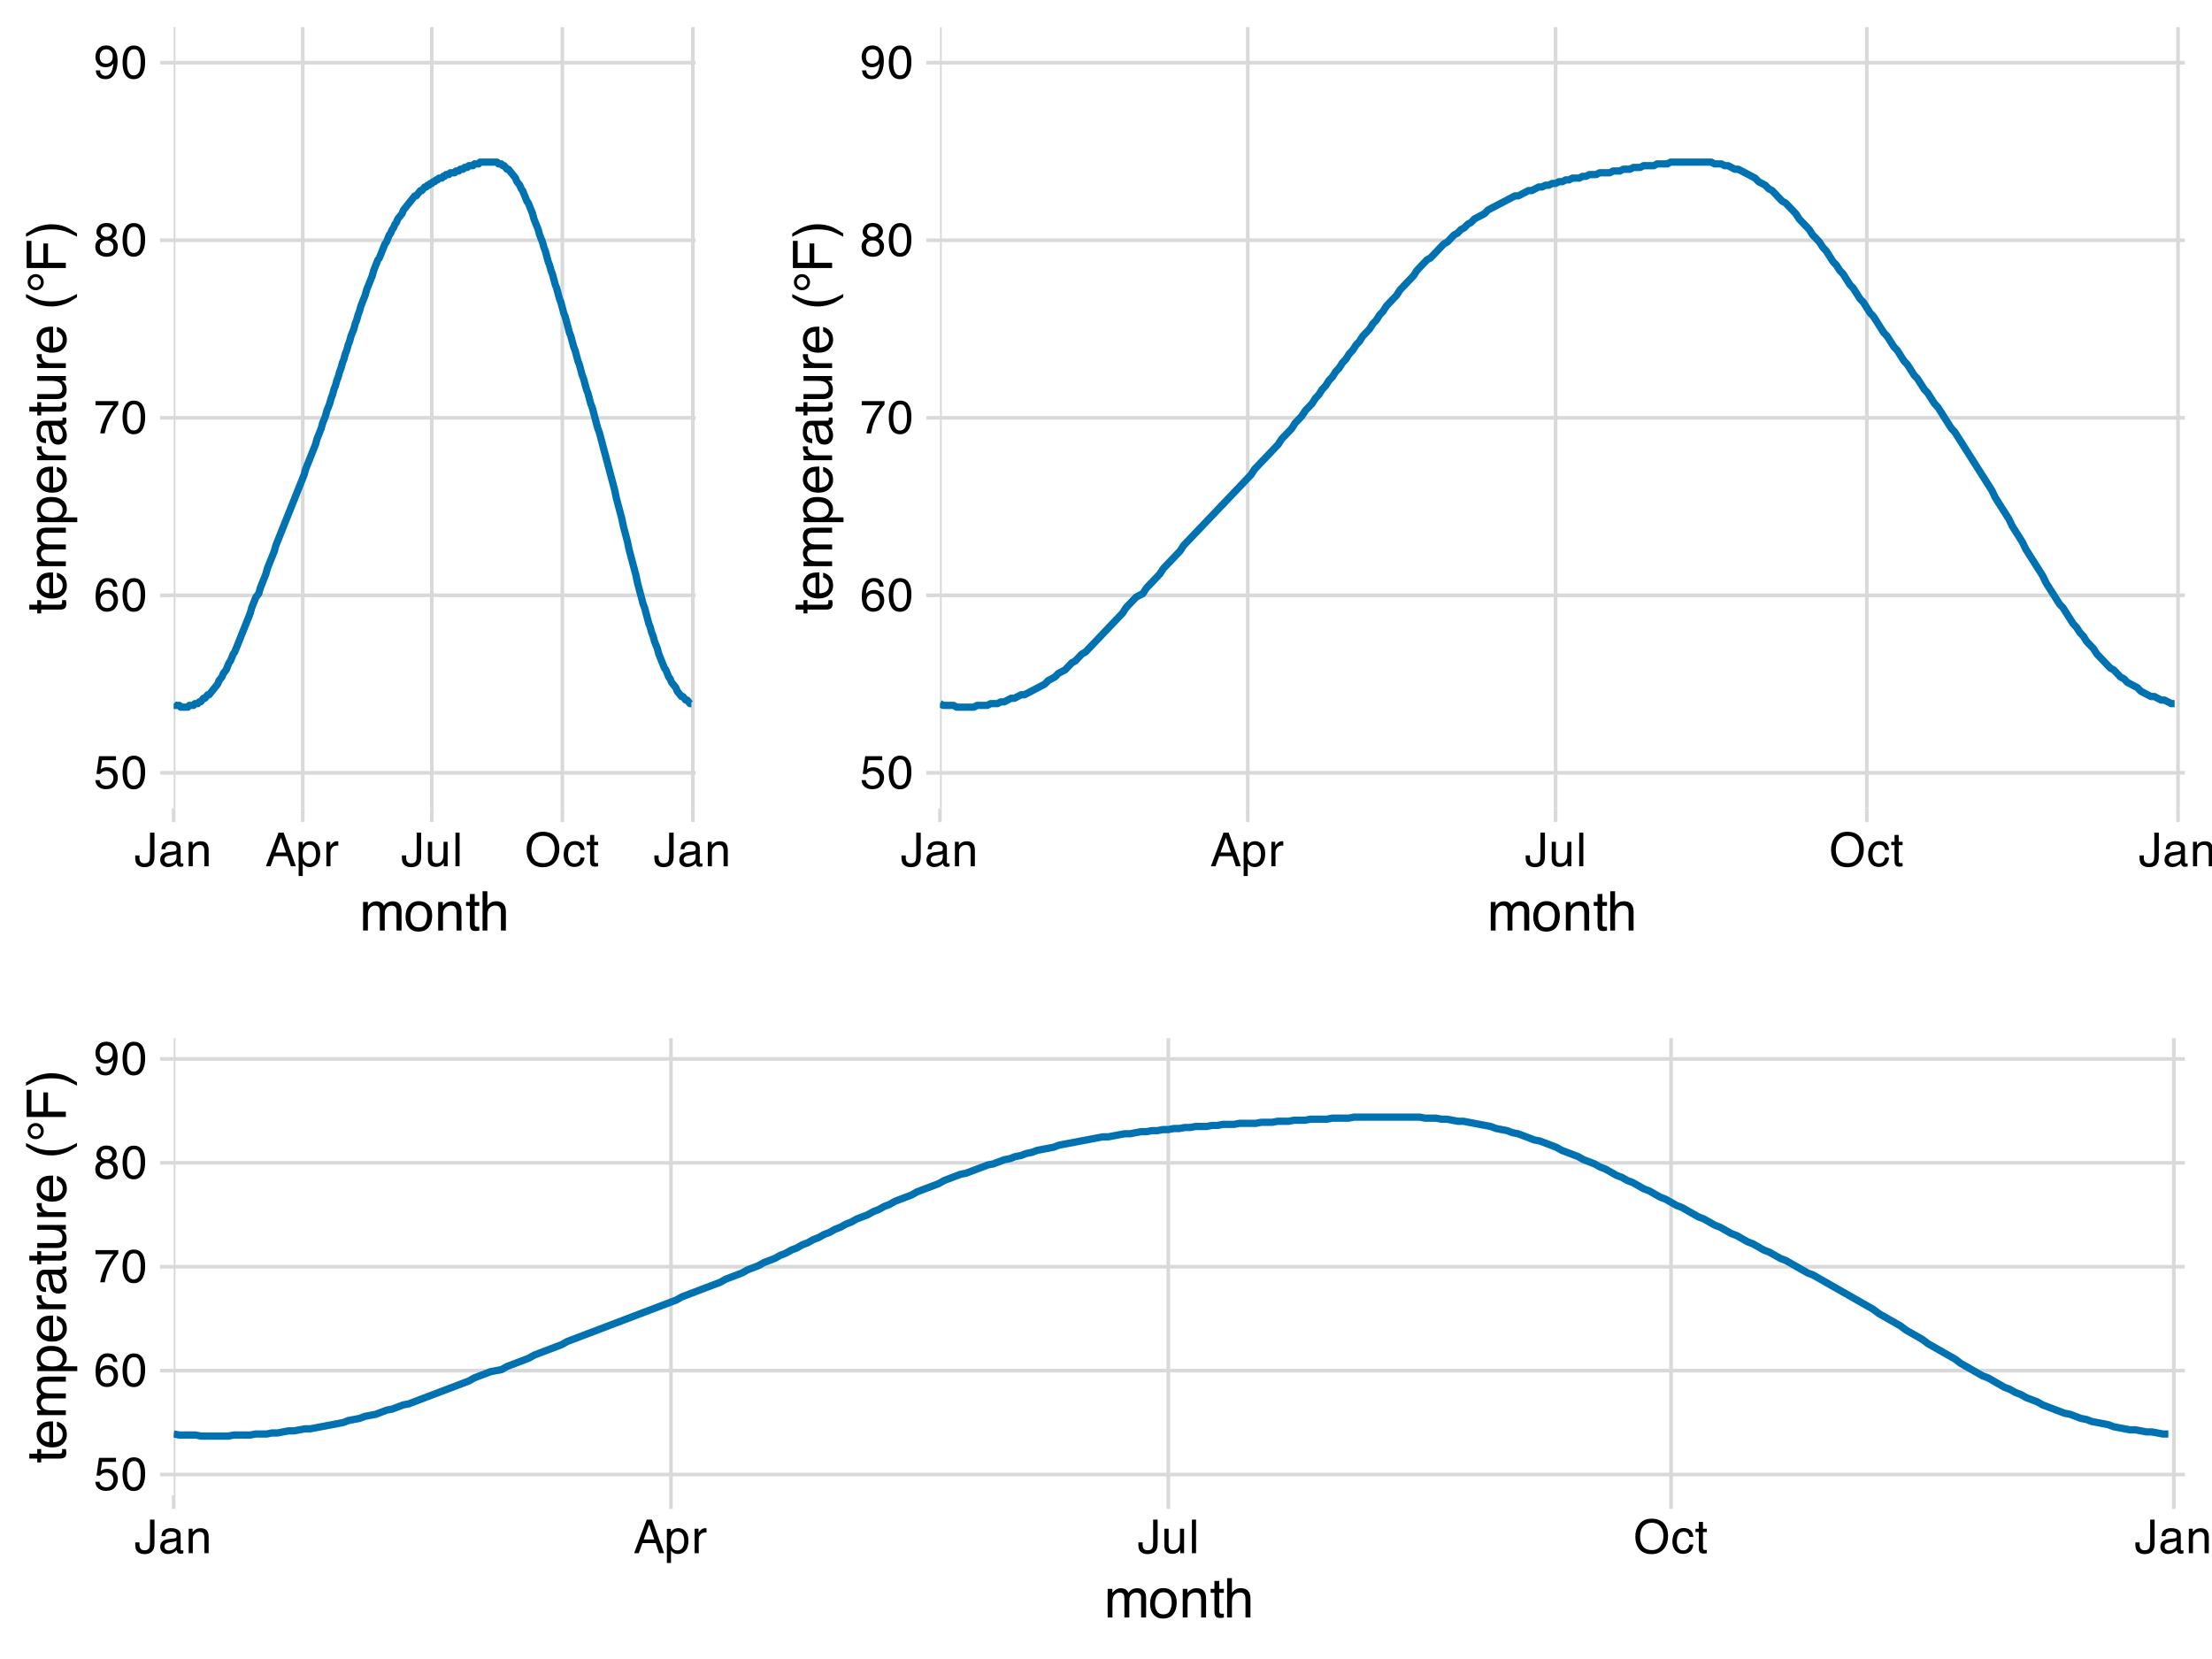 <?xml version="1.0" encoding="UTF-8"?>
<svg xmlns="http://www.w3.org/2000/svg" xmlns:xlink="http://www.w3.org/1999/xlink" width="648" height="486" viewBox="0 0 648 486">
<defs>
<g>
<g id="glyph-0-0">
<path d="M 0.438 0 L 0.438 -9.844 L 8.25 -9.844 L 8.25 0 Z M 7.016 -1.234 L 7.016 -8.609 L 1.672 -8.609 L 1.672 -1.234 Z M 7.016 -1.234 "/>
</g>
<g id="glyph-0-1">
<path d="M 1.688 -2.438 C 1.77 -1.75 2.094 -1.273 2.656 -1.016 C 2.938 -0.879 3.266 -0.812 3.641 -0.812 C 4.359 -0.812 4.891 -1.039 5.234 -1.5 C 5.578 -1.957 5.75 -2.461 5.75 -3.016 C 5.75 -3.68 5.539 -4.195 5.125 -4.562 C 4.719 -4.938 4.234 -5.125 3.672 -5.125 C 3.254 -5.125 2.895 -5.039 2.594 -4.875 C 2.301 -4.719 2.047 -4.492 1.828 -4.203 L 0.797 -4.266 L 1.516 -9.438 L 6.5 -9.438 L 6.5 -8.266 L 2.422 -8.266 L 2.016 -5.594 C 2.234 -5.77 2.445 -5.898 2.656 -5.984 C 3.008 -6.129 3.422 -6.203 3.891 -6.203 C 4.773 -6.203 5.52 -5.914 6.125 -5.344 C 6.738 -4.781 7.047 -4.062 7.047 -3.188 C 7.047 -2.281 6.766 -1.484 6.203 -0.797 C 5.641 -0.109 4.75 0.234 3.531 0.234 C 2.738 0.234 2.039 0.016 1.438 -0.422 C 0.844 -0.859 0.508 -1.531 0.438 -2.438 Z M 1.688 -2.438 "/>
</g>
<g id="glyph-0-2">
<path d="M 3.719 -9.594 C 4.957 -9.594 5.852 -9.082 6.406 -8.062 C 6.832 -7.27 7.047 -6.188 7.047 -4.812 C 7.047 -3.508 6.852 -2.43 6.469 -1.578 C 5.906 -0.348 4.984 0.266 3.703 0.266 C 2.547 0.266 1.688 -0.234 1.125 -1.234 C 0.656 -2.066 0.422 -3.191 0.422 -4.609 C 0.422 -5.691 0.562 -6.625 0.844 -7.406 C 1.375 -8.863 2.332 -9.594 3.719 -9.594 Z M 3.703 -0.844 C 4.328 -0.844 4.82 -1.117 5.188 -1.672 C 5.562 -2.223 5.75 -3.254 5.75 -4.766 C 5.75 -5.848 5.613 -6.738 5.344 -7.438 C 5.07 -8.145 4.551 -8.5 3.781 -8.5 C 3.07 -8.5 2.551 -8.164 2.219 -7.5 C 1.895 -6.832 1.734 -5.852 1.734 -4.562 C 1.734 -3.582 1.836 -2.797 2.047 -2.203 C 2.367 -1.297 2.922 -0.844 3.703 -0.844 Z M 3.703 -0.844 "/>
</g>
<g id="glyph-0-3">
<path d="M 4.016 -9.625 C 5.086 -9.625 5.832 -9.348 6.25 -8.797 C 6.676 -8.242 6.891 -7.672 6.891 -7.078 L 5.688 -7.078 C 5.625 -7.461 5.516 -7.758 5.359 -7.969 C 5.066 -8.375 4.625 -8.578 4.031 -8.578 C 3.352 -8.578 2.816 -8.266 2.422 -7.641 C 2.023 -7.016 1.805 -6.125 1.766 -4.969 C 2.035 -5.375 2.383 -5.676 2.812 -5.875 C 3.188 -6.051 3.613 -6.141 4.094 -6.141 C 4.895 -6.141 5.594 -5.883 6.188 -5.375 C 6.789 -4.863 7.094 -4.098 7.094 -3.078 C 7.094 -2.203 6.805 -1.426 6.234 -0.75 C 5.672 -0.082 4.863 0.25 3.812 0.25 C 2.914 0.25 2.141 -0.086 1.484 -0.766 C 0.836 -1.453 0.516 -2.602 0.516 -4.219 C 0.516 -5.406 0.66 -6.414 0.953 -7.25 C 1.504 -8.832 2.523 -9.625 4.016 -9.625 Z M 3.922 -0.828 C 4.555 -0.828 5.031 -1.039 5.344 -1.469 C 5.664 -1.895 5.828 -2.395 5.828 -2.969 C 5.828 -3.469 5.688 -3.938 5.406 -4.375 C 5.125 -4.82 4.609 -5.047 3.859 -5.047 C 3.348 -5.047 2.895 -4.875 2.5 -4.531 C 2.113 -4.188 1.922 -3.664 1.922 -2.969 C 1.922 -2.363 2.098 -1.852 2.453 -1.438 C 2.805 -1.031 3.297 -0.828 3.922 -0.828 Z M 3.922 -0.828 "/>
</g>
<g id="glyph-0-4">
<path d="M 7.172 -9.438 L 7.172 -8.375 C 6.867 -8.082 6.457 -7.562 5.938 -6.812 C 5.426 -6.07 4.977 -5.273 4.594 -4.422 C 4.195 -3.586 3.898 -2.828 3.703 -2.141 C 3.578 -1.691 3.41 -0.977 3.203 0 L 1.875 0 C 2.176 -1.832 2.844 -3.656 3.875 -5.469 C 4.488 -6.531 5.133 -7.445 5.812 -8.219 L 0.5 -8.219 L 0.5 -9.438 Z M 7.172 -9.438 "/>
</g>
<g id="glyph-0-5">
<path d="M 3.734 -5.578 C 4.266 -5.578 4.676 -5.723 4.969 -6.016 C 5.27 -6.316 5.422 -6.672 5.422 -7.078 C 5.422 -7.43 5.273 -7.758 4.984 -8.062 C 4.703 -8.363 4.27 -8.516 3.688 -8.516 C 3.102 -8.516 2.68 -8.363 2.422 -8.062 C 2.172 -7.758 2.047 -7.41 2.047 -7.016 C 2.047 -6.566 2.211 -6.211 2.547 -5.953 C 2.879 -5.703 3.273 -5.578 3.734 -5.578 Z M 3.812 -0.828 C 4.363 -0.828 4.82 -0.977 5.188 -1.281 C 5.562 -1.582 5.75 -2.031 5.75 -2.625 C 5.75 -3.25 5.555 -3.719 5.172 -4.031 C 4.797 -4.352 4.312 -4.516 3.719 -4.516 C 3.145 -4.516 2.676 -4.348 2.312 -4.016 C 1.945 -3.691 1.766 -3.242 1.766 -2.672 C 1.766 -2.172 1.93 -1.738 2.266 -1.375 C 2.598 -1.008 3.113 -0.828 3.812 -0.828 Z M 2.094 -5.109 C 1.758 -5.254 1.5 -5.422 1.312 -5.609 C 0.957 -5.973 0.781 -6.438 0.781 -7 C 0.781 -7.719 1.035 -8.332 1.547 -8.844 C 2.066 -9.363 2.805 -9.625 3.766 -9.625 C 4.68 -9.625 5.398 -9.379 5.922 -8.891 C 6.441 -8.41 6.703 -7.844 6.703 -7.188 C 6.703 -6.594 6.551 -6.109 6.25 -5.734 C 6.082 -5.523 5.816 -5.32 5.453 -5.125 C 5.859 -4.938 6.172 -4.727 6.391 -4.5 C 6.816 -4.051 7.031 -3.469 7.031 -2.75 C 7.031 -1.906 6.742 -1.188 6.172 -0.594 C 5.609 -0.008 4.812 0.281 3.781 0.281 C 2.844 0.281 2.051 0.023 1.406 -0.484 C 0.758 -0.992 0.438 -1.727 0.438 -2.688 C 0.438 -3.258 0.57 -3.75 0.844 -4.156 C 1.125 -4.57 1.539 -4.891 2.094 -5.109 Z M 2.094 -5.109 "/>
</g>
<g id="glyph-0-6">
<path d="M 1.828 -2.312 C 1.859 -1.645 2.113 -1.188 2.594 -0.938 C 2.832 -0.801 3.109 -0.734 3.422 -0.734 C 3.992 -0.734 4.484 -0.973 4.891 -1.453 C 5.297 -1.93 5.586 -2.906 5.766 -4.375 C 5.492 -3.957 5.16 -3.66 4.766 -3.484 C 4.367 -3.316 3.941 -3.234 3.484 -3.234 C 2.566 -3.234 1.836 -3.52 1.297 -4.094 C 0.754 -4.664 0.484 -5.406 0.484 -6.312 C 0.484 -7.188 0.75 -7.953 1.281 -8.609 C 1.812 -9.273 2.598 -9.609 3.641 -9.609 C 5.035 -9.609 6 -8.977 6.531 -7.719 C 6.82 -7.02 6.969 -6.156 6.969 -5.125 C 6.969 -3.945 6.789 -2.906 6.438 -2 C 5.852 -0.488 4.863 0.266 3.469 0.266 C 2.531 0.266 1.816 0.02 1.328 -0.469 C 0.848 -0.957 0.609 -1.57 0.609 -2.312 Z M 3.656 -4.281 C 4.133 -4.281 4.566 -4.438 4.953 -4.75 C 5.348 -5.07 5.547 -5.625 5.547 -6.406 C 5.547 -7.113 5.367 -7.641 5.016 -7.984 C 4.66 -8.328 4.211 -8.5 3.672 -8.5 C 3.078 -8.5 2.602 -8.301 2.25 -7.906 C 1.906 -7.52 1.734 -6.992 1.734 -6.328 C 1.734 -5.703 1.883 -5.203 2.188 -4.828 C 2.5 -4.461 2.988 -4.281 3.656 -4.281 Z M 3.656 -4.281 "/>
</g>
<g id="glyph-0-7">
<path d="M 5.875 -2.938 C 5.875 -2.102 5.75 -1.457 5.5 -1 C 5.051 -0.156 4.188 0.266 2.906 0.266 C 2.164 0.266 1.535 0.066 1.016 -0.328 C 0.492 -0.734 0.234 -1.445 0.234 -2.469 L 0.234 -3.172 L 1.484 -3.172 L 1.484 -2.469 C 1.484 -1.938 1.602 -1.535 1.844 -1.266 C 2.082 -0.992 2.453 -0.859 2.953 -0.859 C 3.672 -0.859 4.141 -1.102 4.359 -1.594 C 4.492 -1.883 4.562 -2.445 4.562 -3.281 L 4.562 -9.844 L 5.875 -9.844 Z M 5.875 -2.938 "/>
</g>
<g id="glyph-0-8">
<path d="M 1.812 -1.906 C 1.812 -1.562 1.938 -1.285 2.188 -1.078 C 2.445 -0.879 2.75 -0.781 3.094 -0.781 C 3.52 -0.781 3.93 -0.879 4.328 -1.078 C 4.992 -1.398 5.328 -1.93 5.328 -2.672 L 5.328 -3.656 C 5.18 -3.562 4.992 -3.484 4.766 -3.422 C 4.535 -3.359 4.305 -3.312 4.078 -3.281 L 3.344 -3.188 C 2.906 -3.125 2.578 -3.031 2.359 -2.906 C 1.992 -2.695 1.812 -2.363 1.812 -1.906 Z M 4.734 -4.344 C 5.004 -4.383 5.188 -4.504 5.281 -4.703 C 5.332 -4.805 5.359 -4.957 5.359 -5.156 C 5.359 -5.57 5.211 -5.867 4.922 -6.047 C 4.629 -6.234 4.211 -6.328 3.672 -6.328 C 3.035 -6.328 2.586 -6.16 2.328 -5.828 C 2.18 -5.641 2.086 -5.359 2.047 -4.984 L 0.922 -4.984 C 0.941 -5.867 1.227 -6.484 1.781 -6.828 C 2.332 -7.172 2.973 -7.344 3.703 -7.344 C 4.547 -7.344 5.227 -7.18 5.75 -6.859 C 6.27 -6.547 6.531 -6.047 6.531 -5.359 L 6.531 -1.234 C 6.531 -1.109 6.555 -1.004 6.609 -0.922 C 6.66 -0.848 6.77 -0.812 6.938 -0.812 C 6.988 -0.812 7.047 -0.816 7.109 -0.828 C 7.18 -0.836 7.254 -0.848 7.328 -0.859 L 7.328 0.031 C 7.141 0.082 7 0.113 6.906 0.125 C 6.812 0.145 6.676 0.156 6.5 0.156 C 6.082 0.156 5.781 0.008 5.594 -0.281 C 5.5 -0.438 5.43 -0.66 5.391 -0.953 C 5.148 -0.629 4.797 -0.348 4.328 -0.109 C 3.867 0.117 3.363 0.234 2.812 0.234 C 2.145 0.234 1.598 0.035 1.172 -0.359 C 0.754 -0.766 0.547 -1.27 0.547 -1.875 C 0.547 -2.539 0.754 -3.055 1.172 -3.422 C 1.586 -3.797 2.133 -4.023 2.812 -4.109 Z M 3.734 -7.344 Z M 3.734 -7.344 "/>
</g>
<g id="glyph-0-9">
<path d="M 0.891 -7.172 L 2.031 -7.172 L 2.031 -6.156 C 2.363 -6.57 2.719 -6.867 3.094 -7.047 C 3.477 -7.234 3.906 -7.328 4.375 -7.328 C 5.395 -7.328 6.082 -6.973 6.438 -6.266 C 6.633 -5.879 6.734 -5.328 6.734 -4.609 L 6.734 0 L 5.5 0 L 5.5 -4.516 C 5.5 -4.953 5.438 -5.305 5.312 -5.578 C 5.094 -6.023 4.703 -6.25 4.141 -6.25 C 3.859 -6.25 3.625 -6.219 3.438 -6.156 C 3.113 -6.062 2.828 -5.867 2.578 -5.578 C 2.367 -5.336 2.234 -5.094 2.172 -4.844 C 2.117 -4.594 2.094 -4.234 2.094 -3.766 L 2.094 0 L 0.891 0 Z M 3.719 -7.344 Z M 3.719 -7.344 "/>
</g>
<g id="glyph-0-10">
<path d="M 6.094 -4.031 L 4.609 -8.375 L 3.016 -4.031 Z M 3.906 -9.844 L 5.406 -9.844 L 8.984 0 L 7.516 0 L 6.531 -2.953 L 2.625 -2.953 L 1.562 0 L 0.203 0 Z M 3.906 -9.844 "/>
</g>
<g id="glyph-0-11">
<path d="M 3.906 -0.812 C 4.469 -0.812 4.938 -1.047 5.312 -1.516 C 5.688 -1.984 5.875 -2.688 5.875 -3.625 C 5.875 -4.195 5.789 -4.691 5.625 -5.109 C 5.312 -5.898 4.738 -6.297 3.906 -6.297 C 3.07 -6.297 2.504 -5.875 2.203 -5.031 C 2.035 -4.594 1.953 -4.023 1.953 -3.328 C 1.953 -2.773 2.035 -2.305 2.203 -1.922 C 2.516 -1.18 3.082 -0.812 3.906 -0.812 Z M 0.797 -7.141 L 1.969 -7.141 L 1.969 -6.188 C 2.207 -6.508 2.469 -6.766 2.75 -6.953 C 3.156 -7.211 3.633 -7.344 4.188 -7.344 C 5 -7.344 5.688 -7.031 6.25 -6.406 C 6.82 -5.789 7.109 -4.906 7.109 -3.75 C 7.109 -2.188 6.695 -1.066 5.875 -0.391 C 5.363 0.023 4.766 0.234 4.078 0.234 C 3.535 0.234 3.082 0.117 2.719 -0.109 C 2.5 -0.242 2.258 -0.473 2 -0.797 L 2 2.859 L 0.797 2.859 Z M 0.797 -7.141 "/>
</g>
<g id="glyph-0-12">
<path d="M 0.922 -7.172 L 2.062 -7.172 L 2.062 -5.938 C 2.156 -6.176 2.383 -6.469 2.75 -6.812 C 3.113 -7.156 3.535 -7.328 4.016 -7.328 C 4.035 -7.328 4.07 -7.328 4.125 -7.328 C 4.188 -7.328 4.281 -7.316 4.406 -7.297 L 4.406 -6.031 C 4.332 -6.039 4.266 -6.047 4.203 -6.047 C 4.148 -6.055 4.086 -6.062 4.016 -6.062 C 3.398 -6.062 2.93 -5.863 2.609 -5.469 C 2.285 -5.082 2.125 -4.633 2.125 -4.125 L 2.125 0 L 0.922 0 Z M 0.922 -7.172 "/>
</g>
<g id="glyph-0-13">
<path d="M 2.094 -7.172 L 2.094 -2.406 C 2.094 -2.039 2.148 -1.742 2.266 -1.516 C 2.473 -1.086 2.875 -0.875 3.469 -0.875 C 4.301 -0.875 4.867 -1.25 5.172 -2 C 5.336 -2.395 5.422 -2.945 5.422 -3.656 L 5.422 -7.172 L 6.625 -7.172 L 6.625 0 L 5.5 0 L 5.5 -1.062 C 5.344 -0.789 5.148 -0.562 4.922 -0.375 C 4.461 0 3.906 0.188 3.25 0.188 C 2.227 0.188 1.531 -0.148 1.156 -0.828 C 0.957 -1.191 0.859 -1.68 0.859 -2.297 L 0.859 -7.172 Z M 3.75 -7.344 Z M 3.75 -7.344 "/>
</g>
<g id="glyph-0-14">
<path d="M 0.922 -9.844 L 2.125 -9.844 L 2.125 0 L 0.922 0 Z M 0.922 -9.844 "/>
</g>
<g id="glyph-0-15">
<path d="M 5.297 -10.109 C 7.023 -10.109 8.312 -9.551 9.156 -8.438 C 9.801 -7.562 10.125 -6.445 10.125 -5.094 C 10.125 -3.625 9.754 -2.398 9.016 -1.422 C 8.141 -0.285 6.891 0.281 5.266 0.281 C 3.754 0.281 2.562 -0.219 1.688 -1.219 C 0.914 -2.176 0.531 -3.395 0.531 -4.875 C 0.531 -6.195 0.863 -7.332 1.531 -8.281 C 2.375 -9.5 3.629 -10.109 5.297 -10.109 Z M 5.422 -0.906 C 6.598 -0.906 7.445 -1.328 7.969 -2.172 C 8.5 -3.016 8.766 -3.984 8.766 -5.078 C 8.766 -6.234 8.461 -7.16 7.859 -7.859 C 7.254 -8.566 6.426 -8.922 5.375 -8.922 C 4.352 -8.922 3.52 -8.57 2.875 -7.875 C 2.238 -7.176 1.922 -6.145 1.922 -4.781 C 1.922 -3.688 2.195 -2.766 2.75 -2.016 C 3.301 -1.273 4.191 -0.906 5.422 -0.906 Z M 5.328 -10.109 Z M 5.328 -10.109 "/>
</g>
<g id="glyph-0-16">
<path d="M 3.656 -7.375 C 4.457 -7.375 5.113 -7.176 5.625 -6.781 C 6.133 -6.395 6.438 -5.723 6.531 -4.766 L 5.359 -4.766 C 5.297 -5.203 5.133 -5.566 4.875 -5.859 C 4.625 -6.148 4.219 -6.297 3.656 -6.297 C 2.883 -6.297 2.332 -5.922 2 -5.172 C 1.789 -4.691 1.688 -4.094 1.688 -3.375 C 1.688 -2.656 1.836 -2.051 2.141 -1.562 C 2.441 -1.07 2.922 -0.828 3.578 -0.828 C 4.078 -0.828 4.473 -0.977 4.766 -1.281 C 5.055 -1.582 5.254 -2 5.359 -2.531 L 6.531 -2.531 C 6.406 -1.582 6.07 -0.891 5.531 -0.453 C 5 -0.016 4.316 0.203 3.484 0.203 C 2.535 0.203 1.781 -0.133 1.219 -0.812 C 0.664 -1.5 0.391 -2.359 0.391 -3.391 C 0.391 -4.648 0.695 -5.629 1.312 -6.328 C 1.926 -7.023 2.707 -7.375 3.656 -7.375 Z M 3.469 -7.344 Z M 3.469 -7.344 "/>
</g>
<g id="glyph-0-17">
<path d="M 1.125 -9.172 L 2.344 -9.172 L 2.344 -7.172 L 3.484 -7.172 L 3.484 -6.188 L 2.344 -6.188 L 2.344 -1.5 C 2.344 -1.25 2.426 -1.082 2.594 -1 C 2.688 -0.957 2.844 -0.938 3.062 -0.938 C 3.125 -0.938 3.188 -0.938 3.25 -0.938 C 3.32 -0.938 3.398 -0.941 3.484 -0.953 L 3.484 0 C 3.348 0.039 3.203 0.066 3.047 0.078 C 2.898 0.098 2.742 0.109 2.578 0.109 C 2.016 0.109 1.629 -0.031 1.422 -0.312 C 1.223 -0.602 1.125 -0.977 1.125 -1.438 L 1.125 -6.188 L 0.156 -6.188 L 0.156 -7.172 L 1.125 -7.172 Z M 1.125 -9.172 "/>
</g>
<g id="glyph-1-0">
<path d="M 0.516 0 L 0.516 -11.484 L 9.625 -11.484 L 9.625 0 Z M 8.188 -1.438 L 8.188 -10.047 L 1.953 -10.047 L 1.953 -1.438 Z M 8.188 -1.438 "/>
</g>
<g id="glyph-1-1">
<path d="M 1.031 -8.375 L 2.422 -8.375 L 2.422 -7.188 C 2.754 -7.594 3.055 -7.891 3.328 -8.078 C 3.797 -8.398 4.32 -8.562 4.906 -8.562 C 5.57 -8.562 6.109 -8.395 6.516 -8.062 C 6.742 -7.875 6.953 -7.598 7.141 -7.234 C 7.453 -7.68 7.816 -8.016 8.234 -8.234 C 8.66 -8.453 9.141 -8.562 9.672 -8.562 C 10.797 -8.562 11.562 -8.156 11.969 -7.344 C 12.188 -6.906 12.297 -6.316 12.297 -5.578 L 12.297 0 L 10.828 0 L 10.828 -5.812 C 10.828 -6.375 10.688 -6.758 10.406 -6.969 C 10.133 -7.176 9.797 -7.281 9.391 -7.281 C 8.836 -7.281 8.363 -7.094 7.969 -6.719 C 7.57 -6.352 7.375 -5.738 7.375 -4.875 L 7.375 0 L 5.938 0 L 5.938 -5.469 C 5.938 -6.031 5.867 -6.441 5.734 -6.703 C 5.523 -7.098 5.129 -7.297 4.547 -7.297 C 4.016 -7.297 3.531 -7.086 3.094 -6.672 C 2.656 -6.266 2.438 -5.52 2.438 -4.438 L 2.438 0 L 1.031 0 Z M 1.031 -8.375 "/>
</g>
<g id="glyph-1-2">
<path d="M 4.359 -0.906 C 5.285 -0.906 5.922 -1.258 6.266 -1.969 C 6.617 -2.676 6.797 -3.461 6.797 -4.328 C 6.797 -5.109 6.672 -5.742 6.422 -6.234 C 6.023 -7.004 5.344 -7.391 4.375 -7.391 C 3.508 -7.391 2.879 -7.062 2.484 -6.406 C 2.098 -5.75 1.906 -4.957 1.906 -4.031 C 1.906 -3.133 2.098 -2.391 2.484 -1.797 C 2.879 -1.203 3.504 -0.906 4.359 -0.906 Z M 4.406 -8.609 C 5.488 -8.609 6.398 -8.25 7.141 -7.531 C 7.891 -6.812 8.266 -5.754 8.266 -4.359 C 8.266 -3.016 7.938 -1.898 7.281 -1.016 C 6.625 -0.129 5.602 0.312 4.219 0.312 C 3.07 0.312 2.16 -0.078 1.484 -0.859 C 0.805 -1.641 0.469 -2.688 0.469 -4 C 0.469 -5.406 0.82 -6.523 1.531 -7.359 C 2.25 -8.191 3.207 -8.609 4.406 -8.609 Z M 4.359 -8.578 Z M 4.359 -8.578 "/>
</g>
<g id="glyph-1-3">
<path d="M 1.031 -8.375 L 2.375 -8.375 L 2.375 -7.188 C 2.77 -7.676 3.188 -8.023 3.625 -8.234 C 4.07 -8.453 4.566 -8.562 5.109 -8.562 C 6.297 -8.562 7.098 -8.145 7.516 -7.312 C 7.742 -6.863 7.859 -6.219 7.859 -5.375 L 7.859 0 L 6.422 0 L 6.422 -5.281 C 6.422 -5.789 6.348 -6.203 6.203 -6.516 C 5.953 -7.035 5.5 -7.297 4.844 -7.297 C 4.508 -7.297 4.234 -7.258 4.016 -7.188 C 3.629 -7.07 3.289 -6.844 3 -6.5 C 2.77 -6.227 2.617 -5.941 2.547 -5.641 C 2.473 -5.348 2.438 -4.93 2.438 -4.391 L 2.438 0 L 1.031 0 Z M 4.344 -8.578 Z M 4.344 -8.578 "/>
</g>
<g id="glyph-1-4">
<path d="M 1.312 -10.703 L 2.734 -10.703 L 2.734 -8.375 L 4.078 -8.375 L 4.078 -7.219 L 2.734 -7.219 L 2.734 -1.766 C 2.734 -1.473 2.832 -1.273 3.031 -1.172 C 3.145 -1.117 3.328 -1.094 3.578 -1.094 C 3.648 -1.094 3.723 -1.094 3.797 -1.094 C 3.879 -1.094 3.973 -1.098 4.078 -1.109 L 4.078 0 C 3.91 0.051 3.738 0.086 3.562 0.109 C 3.395 0.129 3.207 0.141 3 0.141 C 2.344 0.141 1.895 -0.023 1.656 -0.359 C 1.426 -0.703 1.312 -1.145 1.312 -1.688 L 1.312 -7.219 L 0.188 -7.219 L 0.188 -8.375 L 1.312 -8.375 Z M 1.312 -10.703 "/>
</g>
<g id="glyph-1-5">
<path d="M 1.031 -11.516 L 2.438 -11.516 L 2.438 -7.234 C 2.77 -7.66 3.07 -7.957 3.344 -8.125 C 3.789 -8.426 4.352 -8.578 5.031 -8.578 C 6.25 -8.578 7.07 -8.148 7.5 -7.297 C 7.738 -6.836 7.859 -6.195 7.859 -5.375 L 7.859 0 L 6.406 0 L 6.406 -5.281 C 6.406 -5.895 6.328 -6.344 6.172 -6.625 C 5.922 -7.082 5.441 -7.312 4.734 -7.312 C 4.148 -7.312 3.617 -7.109 3.141 -6.703 C 2.672 -6.305 2.438 -5.551 2.438 -4.438 L 2.438 0 L 1.031 0 Z M 1.031 -11.516 "/>
</g>
<g id="glyph-2-0">
<path d="M 0 -0.516 L -11.484 -0.516 L -11.484 -9.625 L 0 -9.625 Z M -1.438 -8.188 L -10.047 -8.188 L -10.047 -1.953 L -1.438 -1.953 Z M -1.438 -8.188 "/>
</g>
<g id="glyph-2-1">
<path d="M -10.703 -1.312 L -10.703 -2.734 L -8.375 -2.734 L -8.375 -4.078 L -7.219 -4.078 L -7.219 -2.734 L -1.766 -2.734 C -1.473 -2.734 -1.273 -2.832 -1.172 -3.031 C -1.117 -3.145 -1.094 -3.328 -1.094 -3.578 C -1.094 -3.648 -1.094 -3.723 -1.094 -3.797 C -1.094 -3.879 -1.098 -3.973 -1.109 -4.078 L 0 -4.078 C 0.051 -3.91 0.086 -3.738 0.109 -3.562 C 0.129 -3.395 0.141 -3.207 0.141 -3 C 0.141 -2.344 -0.023 -1.895 -0.359 -1.656 C -0.703 -1.426 -1.145 -1.312 -1.688 -1.312 L -7.219 -1.312 L -7.219 -0.188 L -8.375 -0.188 L -8.375 -1.312 Z M -10.703 -1.312 "/>
</g>
<g id="glyph-2-2">
<path d="M -8.562 -4.516 C -8.562 -5.109 -8.422 -5.68 -8.141 -6.234 C -7.859 -6.797 -7.5 -7.223 -7.062 -7.516 C -6.633 -7.797 -6.141 -7.984 -5.578 -8.078 C -5.191 -8.16 -4.578 -8.203 -3.734 -8.203 L -3.734 -2.078 C -2.891 -2.098 -2.207 -2.297 -1.688 -2.672 C -1.176 -3.047 -0.922 -3.629 -0.922 -4.422 C -0.922 -5.148 -1.164 -5.734 -1.656 -6.172 C -1.938 -6.422 -2.258 -6.598 -2.625 -6.703 L -2.625 -8.094 C -2.32 -8.051 -1.977 -7.926 -1.594 -7.719 C -1.219 -7.52 -0.91 -7.289 -0.672 -7.031 C -0.254 -6.602 0.023 -6.078 0.172 -5.453 C 0.254 -5.109 0.297 -4.723 0.297 -4.297 C 0.297 -3.254 -0.082 -2.367 -0.844 -1.641 C -1.602 -0.922 -2.664 -0.562 -4.031 -0.562 C -5.375 -0.562 -6.461 -0.926 -7.297 -1.656 C -8.141 -2.383 -8.562 -3.336 -8.562 -4.516 Z M -4.859 -6.766 C -5.461 -6.703 -5.945 -6.566 -6.312 -6.359 C -6.988 -5.973 -7.328 -5.332 -7.328 -4.438 C -7.328 -3.789 -7.094 -3.25 -6.625 -2.812 C -6.164 -2.375 -5.578 -2.141 -4.859 -2.109 Z M -8.578 -4.391 Z M -8.578 -4.391 "/>
</g>
<g id="glyph-2-3">
<path d="M -8.375 -1.031 L -8.375 -2.422 L -7.188 -2.422 C -7.594 -2.754 -7.891 -3.055 -8.078 -3.328 C -8.398 -3.797 -8.562 -4.32 -8.562 -4.906 C -8.562 -5.57 -8.395 -6.109 -8.062 -6.516 C -7.875 -6.742 -7.598 -6.953 -7.234 -7.141 C -7.68 -7.453 -8.016 -7.816 -8.234 -8.234 C -8.453 -8.66 -8.562 -9.141 -8.562 -9.672 C -8.562 -10.797 -8.156 -11.562 -7.344 -11.969 C -6.906 -12.188 -6.316 -12.297 -5.578 -12.297 L 0 -12.297 L 0 -10.828 L -5.812 -10.828 C -6.375 -10.828 -6.758 -10.688 -6.969 -10.406 C -7.176 -10.133 -7.281 -9.797 -7.281 -9.391 C -7.281 -8.836 -7.094 -8.363 -6.719 -7.969 C -6.352 -7.57 -5.738 -7.375 -4.875 -7.375 L 0 -7.375 L 0 -5.938 L -5.469 -5.938 C -6.031 -5.938 -6.441 -5.867 -6.703 -5.734 C -7.098 -5.523 -7.297 -5.129 -7.297 -4.547 C -7.297 -4.016 -7.086 -3.531 -6.672 -3.094 C -6.266 -2.656 -5.52 -2.438 -4.438 -2.438 L 0 -2.438 L 0 -1.031 Z M -8.375 -1.031 "/>
</g>
<g id="glyph-2-4">
<path d="M -0.953 -4.562 C -0.953 -5.219 -1.223 -5.766 -1.766 -6.203 C -2.316 -6.641 -3.141 -6.859 -4.234 -6.859 C -4.898 -6.859 -5.473 -6.758 -5.953 -6.562 C -6.879 -6.195 -7.344 -5.531 -7.344 -4.562 C -7.344 -3.594 -6.852 -2.926 -5.875 -2.562 C -5.352 -2.375 -4.691 -2.281 -3.891 -2.281 C -3.242 -2.281 -2.695 -2.375 -2.25 -2.562 C -1.383 -2.926 -0.953 -3.594 -0.953 -4.562 Z M -8.328 -0.922 L -8.328 -2.297 L -7.219 -2.297 C -7.602 -2.578 -7.898 -2.883 -8.109 -3.219 C -8.422 -3.688 -8.578 -4.242 -8.578 -4.891 C -8.578 -5.836 -8.211 -6.641 -7.484 -7.297 C -6.754 -7.961 -5.719 -8.297 -4.375 -8.297 C -2.551 -8.297 -1.25 -7.816 -0.469 -6.859 C 0.031 -6.254 0.281 -5.551 0.281 -4.75 C 0.281 -4.125 0.141 -3.598 -0.141 -3.172 C -0.297 -2.922 -0.562 -2.641 -0.938 -2.328 L 3.344 -2.328 L 3.344 -0.922 Z M -8.328 -0.922 "/>
</g>
<g id="glyph-2-5">
<path d="M -8.375 -1.078 L -8.375 -2.406 L -6.922 -2.406 C -7.203 -2.52 -7.547 -2.789 -7.953 -3.219 C -8.359 -3.645 -8.562 -4.133 -8.562 -4.688 C -8.562 -4.719 -8.555 -4.766 -8.547 -4.828 C -8.547 -4.891 -8.535 -4.992 -8.516 -5.141 L -7.031 -5.141 C -7.051 -5.055 -7.062 -4.977 -7.062 -4.906 C -7.07 -4.844 -7.078 -4.77 -7.078 -4.688 C -7.078 -3.977 -6.848 -3.43 -6.391 -3.047 C -5.93 -2.672 -5.406 -2.484 -4.812 -2.484 L 0 -2.484 L 0 -1.078 Z M -8.375 -1.078 "/>
</g>
<g id="glyph-2-6">
<path d="M -2.234 -2.109 C -1.828 -2.109 -1.504 -2.254 -1.266 -2.547 C -1.035 -2.848 -0.922 -3.203 -0.922 -3.609 C -0.922 -4.109 -1.035 -4.586 -1.266 -5.047 C -1.641 -5.828 -2.258 -6.219 -3.125 -6.219 L -4.266 -6.219 C -4.148 -6.051 -4.055 -5.832 -3.984 -5.562 C -3.91 -5.289 -3.859 -5.023 -3.828 -4.766 L -3.719 -3.906 C -3.656 -3.395 -3.551 -3.016 -3.406 -2.766 C -3.156 -2.328 -2.766 -2.109 -2.234 -2.109 Z M -5.078 -5.516 C -5.117 -5.836 -5.254 -6.055 -5.484 -6.172 C -5.609 -6.234 -5.785 -6.266 -6.016 -6.266 C -6.492 -6.266 -6.844 -6.094 -7.062 -5.75 C -7.281 -5.406 -7.391 -4.914 -7.391 -4.281 C -7.391 -3.551 -7.191 -3.031 -6.797 -2.719 C -6.578 -2.551 -6.25 -2.441 -5.812 -2.391 L -5.812 -1.078 C -6.844 -1.098 -7.562 -1.43 -7.969 -2.078 C -8.375 -2.723 -8.578 -3.469 -8.578 -4.312 C -8.578 -5.301 -8.391 -6.102 -8.016 -6.719 C -7.641 -7.32 -7.055 -7.625 -6.266 -7.625 L -1.438 -7.625 C -1.289 -7.625 -1.172 -7.656 -1.078 -7.719 C -0.992 -7.781 -0.953 -7.906 -0.953 -8.094 C -0.953 -8.156 -0.957 -8.223 -0.969 -8.297 C -0.977 -8.379 -0.988 -8.469 -1 -8.562 L 0.047 -8.562 C 0.109 -8.344 0.145 -8.176 0.156 -8.062 C 0.176 -7.945 0.188 -7.789 0.188 -7.594 C 0.188 -7.102 0.008 -6.75 -0.344 -6.531 C -0.52 -6.414 -0.773 -6.336 -1.109 -6.297 C -0.734 -6.004 -0.406 -5.586 -0.125 -5.047 C 0.145 -4.516 0.281 -3.926 0.281 -3.281 C 0.281 -2.508 0.047 -1.875 -0.422 -1.375 C -0.898 -0.883 -1.492 -0.641 -2.203 -0.641 C -2.973 -0.641 -3.57 -0.879 -4 -1.359 C -4.426 -1.848 -4.691 -2.488 -4.797 -3.281 Z M -8.578 -4.359 Z M -8.578 -4.359 "/>
</g>
<g id="glyph-2-7">
<path d="M -8.375 -2.438 L -2.812 -2.438 C -2.383 -2.438 -2.035 -2.504 -1.766 -2.641 C -1.266 -2.891 -1.016 -3.359 -1.016 -4.047 C -1.016 -5.023 -1.453 -5.691 -2.328 -6.047 C -2.797 -6.234 -3.441 -6.328 -4.266 -6.328 L -8.375 -6.328 L -8.375 -7.734 L 0 -7.734 L 0 -6.406 L -1.234 -6.422 C -0.922 -6.242 -0.656 -6.02 -0.438 -5.75 C 0.008 -5.207 0.234 -4.555 0.234 -3.797 C 0.234 -2.598 -0.164 -1.785 -0.969 -1.359 C -1.395 -1.117 -1.969 -1 -2.688 -1 L -8.375 -1 Z M -8.578 -4.375 Z M -8.578 -4.375 "/>
</g>
<g id="glyph-2-8">
</g>
<g id="glyph-2-9">
<path d="M -11.672 -4.734 C -10.078 -3.922 -8.906 -3.391 -8.156 -3.141 C -7.02 -2.773 -5.703 -2.594 -4.203 -2.594 C -2.691 -2.594 -1.312 -2.801 -0.062 -3.219 C 0.707 -3.477 1.816 -3.992 3.266 -4.766 L 3.266 -3.812 C 2.078 -3.051 1.316 -2.578 0.984 -2.391 C 0.66 -2.211 0.219 -2.02 -0.344 -1.812 C -1.113 -1.52 -1.938 -1.316 -2.812 -1.203 C -3.27 -1.141 -3.703 -1.109 -4.109 -1.109 C -5.648 -1.109 -7.023 -1.352 -8.234 -1.844 C -8.992 -2.145 -10.141 -2.785 -11.672 -3.766 Z M -11.672 -4.734 "/>
</g>
<g id="glyph-2-10">
<path d="M -11.188 -3.234 C -11.188 -3.898 -10.957 -4.457 -10.5 -4.906 C -10.039 -5.363 -9.484 -5.594 -8.828 -5.594 C -8.148 -5.594 -7.586 -5.352 -7.141 -4.875 C -6.691 -4.406 -6.469 -3.859 -6.469 -3.234 C -6.469 -2.547 -6.703 -1.977 -7.172 -1.531 C -7.641 -1.094 -8.188 -0.875 -8.812 -0.875 C -9.477 -0.875 -10.039 -1.102 -10.5 -1.562 C -10.957 -2.031 -11.188 -2.586 -11.188 -3.234 Z M -8.812 -1.719 C -8.406 -1.719 -8.051 -1.863 -7.75 -2.156 C -7.457 -2.457 -7.312 -2.816 -7.312 -3.234 C -7.312 -3.641 -7.457 -3.988 -7.75 -4.281 C -8.051 -4.582 -8.41 -4.734 -8.828 -4.734 C -9.234 -4.734 -9.582 -4.586 -9.875 -4.297 C -10.176 -4.004 -10.328 -3.648 -10.328 -3.234 C -10.328 -2.828 -10.18 -2.473 -9.891 -2.172 C -9.598 -1.867 -9.238 -1.719 -8.812 -1.719 Z M -8.812 -1.719 "/>
</g>
<g id="glyph-2-11">
<path d="M -11.484 -1.375 L -11.484 -9.328 L -10.078 -9.328 L -10.078 -2.922 L -6.594 -2.922 L -6.594 -8.562 L -5.219 -8.562 L -5.219 -2.922 L 0 -2.922 L 0 -1.375 Z M -11.484 -1.375 "/>
</g>
<g id="glyph-2-12">
<path d="M 3.266 -0.562 C 1.648 -1.383 0.473 -1.914 -0.266 -2.156 C -1.391 -2.52 -2.703 -2.703 -4.203 -2.703 C -5.711 -2.703 -7.094 -2.492 -8.344 -2.078 C -9.113 -1.816 -10.223 -1.301 -11.672 -0.531 L -11.672 -1.484 C -10.391 -2.285 -9.598 -2.77 -9.297 -2.938 C -8.992 -3.102 -8.582 -3.285 -8.062 -3.484 C -7.406 -3.734 -6.758 -3.91 -6.125 -4.016 C -5.488 -4.129 -4.879 -4.188 -4.297 -4.188 C -2.754 -4.188 -1.379 -3.941 -0.172 -3.453 C 0.609 -3.141 1.754 -2.5 3.266 -1.531 Z M 3.266 -0.562 "/>
</g>
</g>
<clipPath id="clip-0">
<path clip-rule="nonzero" d="M 50.875 225 L 203.793 225 L 203.793 227 L 50.875 227 Z M 50.875 225 "/>
</clipPath>
<clipPath id="clip-1">
<path clip-rule="nonzero" d="M 50.875 173 L 203.793 173 L 203.793 175 L 50.875 175 Z M 50.875 173 "/>
</clipPath>
<clipPath id="clip-2">
<path clip-rule="nonzero" d="M 50.875 121 L 203.793 121 L 203.793 123 L 50.875 123 Z M 50.875 121 "/>
</clipPath>
<clipPath id="clip-3">
<path clip-rule="nonzero" d="M 50.875 69 L 203.793 69 L 203.793 71 L 50.875 71 Z M 50.875 69 "/>
</clipPath>
<clipPath id="clip-4">
<path clip-rule="nonzero" d="M 50.875 17 L 203.793 17 L 203.793 19 L 50.875 19 Z M 50.875 17 "/>
</clipPath>
<clipPath id="clip-5">
<path clip-rule="nonzero" d="M 50.875 7.969 L 52 7.969 L 52 236.809 L 50.875 236.809 Z M 50.875 7.969 "/>
</clipPath>
<clipPath id="clip-6">
<path clip-rule="nonzero" d="M 88 7.969 L 90 7.969 L 90 236.809 L 88 236.809 Z M 88 7.969 "/>
</clipPath>
<clipPath id="clip-7">
<path clip-rule="nonzero" d="M 125 7.969 L 128 7.969 L 128 236.809 L 125 236.809 Z M 125 7.969 "/>
</clipPath>
<clipPath id="clip-8">
<path clip-rule="nonzero" d="M 164 7.969 L 166 7.969 L 166 236.809 L 164 236.809 Z M 164 7.969 "/>
</clipPath>
<clipPath id="clip-9">
<path clip-rule="nonzero" d="M 202 7.969 L 203.793 7.969 L 203.793 236.809 L 202 236.809 Z M 202 7.969 "/>
</clipPath>
<clipPath id="clip-10">
<path clip-rule="nonzero" d="M 50.875 46 L 203.793 46 L 203.793 209 L 50.875 209 Z M 50.875 46 "/>
</clipPath>
<clipPath id="clip-11">
<path clip-rule="nonzero" d="M 275.348 225 L 640.031 225 L 640.031 227 L 275.348 227 Z M 275.348 225 "/>
</clipPath>
<clipPath id="clip-12">
<path clip-rule="nonzero" d="M 275.348 173 L 640.031 173 L 640.031 175 L 275.348 175 Z M 275.348 173 "/>
</clipPath>
<clipPath id="clip-13">
<path clip-rule="nonzero" d="M 275.348 121 L 640.031 121 L 640.031 123 L 275.348 123 Z M 275.348 121 "/>
</clipPath>
<clipPath id="clip-14">
<path clip-rule="nonzero" d="M 275.348 69 L 640.031 69 L 640.031 71 L 275.348 71 Z M 275.348 69 "/>
</clipPath>
<clipPath id="clip-15">
<path clip-rule="nonzero" d="M 275.348 17 L 640.031 17 L 640.031 19 L 275.348 19 Z M 275.348 17 "/>
</clipPath>
<clipPath id="clip-16">
<path clip-rule="nonzero" d="M 275.348 7.969 L 276 7.969 L 276 236.809 L 275.348 236.809 Z M 275.348 7.969 "/>
</clipPath>
<clipPath id="clip-17">
<path clip-rule="nonzero" d="M 364 7.969 L 367 7.969 L 367 236.809 L 364 236.809 Z M 364 7.969 "/>
</clipPath>
<clipPath id="clip-18">
<path clip-rule="nonzero" d="M 455 7.969 L 457 7.969 L 457 236.809 L 455 236.809 Z M 455 7.969 "/>
</clipPath>
<clipPath id="clip-19">
<path clip-rule="nonzero" d="M 546 7.969 L 548 7.969 L 548 236.809 L 546 236.809 Z M 546 7.969 "/>
</clipPath>
<clipPath id="clip-20">
<path clip-rule="nonzero" d="M 637 7.969 L 639 7.969 L 639 236.809 L 637 236.809 Z M 637 7.969 "/>
</clipPath>
<clipPath id="clip-21">
<path clip-rule="nonzero" d="M 275.348 46 L 639 46 L 639 209 L 275.348 209 Z M 275.348 46 "/>
</clipPath>
<clipPath id="clip-22">
<path clip-rule="nonzero" d="M 50.875 431 L 640.027 431 L 640.027 433 L 50.875 433 Z M 50.875 431 "/>
</clipPath>
<clipPath id="clip-23">
<path clip-rule="nonzero" d="M 50.875 400 L 640.027 400 L 640.027 403 L 50.875 403 Z M 50.875 400 "/>
</clipPath>
<clipPath id="clip-24">
<path clip-rule="nonzero" d="M 50.875 370 L 640.027 370 L 640.027 372 L 50.875 372 Z M 50.875 370 "/>
</clipPath>
<clipPath id="clip-25">
<path clip-rule="nonzero" d="M 50.875 340 L 640.027 340 L 640.027 342 L 50.875 342 Z M 50.875 340 "/>
</clipPath>
<clipPath id="clip-26">
<path clip-rule="nonzero" d="M 50.875 309 L 640.027 309 L 640.027 311 L 50.875 311 Z M 50.875 309 "/>
</clipPath>
<clipPath id="clip-27">
<path clip-rule="nonzero" d="M 50.875 304.125 L 52 304.125 L 52 438.043 L 50.875 438.043 Z M 50.875 304.125 "/>
</clipPath>
<clipPath id="clip-28">
<path clip-rule="nonzero" d="M 196 304.125 L 198 304.125 L 198 438.043 L 196 438.043 Z M 196 304.125 "/>
</clipPath>
<clipPath id="clip-29">
<path clip-rule="nonzero" d="M 341 304.125 L 343 304.125 L 343 438.043 L 341 438.043 Z M 341 304.125 "/>
</clipPath>
<clipPath id="clip-30">
<path clip-rule="nonzero" d="M 489 304.125 L 491 304.125 L 491 438.043 L 489 438.043 Z M 489 304.125 "/>
</clipPath>
<clipPath id="clip-31">
<path clip-rule="nonzero" d="M 636 304.125 L 638 304.125 L 638 438.043 L 636 438.043 Z M 636 304.125 "/>
</clipPath>
<clipPath id="clip-32">
<path clip-rule="nonzero" d="M 50.875 326 L 637 326 L 637 422 L 50.875 422 Z M 50.875 326 "/>
</clipPath>
</defs>
<rect x="-64.8" y="-48.6" width="777.6" height="583.2" fill="rgb(100%, 100%, 100%)" fill-opacity="1"/>
<g clip-path="url(#clip-0)">
<path fill="none" stroke-width="1.067" stroke-linecap="butt" stroke-linejoin="round" stroke="rgb(85.098%, 85.098%, 85.098%)" stroke-opacity="1" stroke-miterlimit="10" d="M 50.875 226.406 L 203.793 226.406 "/>
</g>
<g clip-path="url(#clip-1)">
<path fill="none" stroke-width="1.067" stroke-linecap="butt" stroke-linejoin="round" stroke="rgb(85.098%, 85.098%, 85.098%)" stroke-opacity="1" stroke-miterlimit="10" d="M 50.875 174.398 L 203.793 174.398 "/>
</g>
<g clip-path="url(#clip-2)">
<path fill="none" stroke-width="1.067" stroke-linecap="butt" stroke-linejoin="round" stroke="rgb(85.098%, 85.098%, 85.098%)" stroke-opacity="1" stroke-miterlimit="10" d="M 50.875 122.391 L 203.793 122.391 "/>
</g>
<g clip-path="url(#clip-3)">
<path fill="none" stroke-width="1.067" stroke-linecap="butt" stroke-linejoin="round" stroke="rgb(85.098%, 85.098%, 85.098%)" stroke-opacity="1" stroke-miterlimit="10" d="M 50.875 70.383 L 203.793 70.383 "/>
</g>
<g clip-path="url(#clip-4)">
<path fill="none" stroke-width="1.067" stroke-linecap="butt" stroke-linejoin="round" stroke="rgb(85.098%, 85.098%, 85.098%)" stroke-opacity="1" stroke-miterlimit="10" d="M 50.875 18.371 L 203.793 18.371 "/>
</g>
<g clip-path="url(#clip-5)">
<path fill="none" stroke-width="1.067" stroke-linecap="butt" stroke-linejoin="round" stroke="rgb(85.098%, 85.098%, 85.098%)" stroke-opacity="1" stroke-miterlimit="10" d="M 50.879 236.809 L 50.879 7.969 "/>
</g>
<g clip-path="url(#clip-6)">
<path fill="none" stroke-width="1.067" stroke-linecap="butt" stroke-linejoin="round" stroke="rgb(85.098%, 85.098%, 85.098%)" stroke-opacity="1" stroke-miterlimit="10" d="M 88.691 236.809 L 88.691 7.969 "/>
</g>
<g clip-path="url(#clip-7)">
<path fill="none" stroke-width="1.067" stroke-linecap="butt" stroke-linejoin="round" stroke="rgb(85.098%, 85.098%, 85.098%)" stroke-opacity="1" stroke-miterlimit="10" d="M 126.504 236.809 L 126.504 7.969 "/>
</g>
<g clip-path="url(#clip-8)">
<path fill="none" stroke-width="1.067" stroke-linecap="butt" stroke-linejoin="round" stroke="rgb(85.098%, 85.098%, 85.098%)" stroke-opacity="1" stroke-miterlimit="10" d="M 164.734 236.809 L 164.734 7.969 "/>
</g>
<g clip-path="url(#clip-9)">
<path fill="none" stroke-width="1.067" stroke-linecap="butt" stroke-linejoin="round" stroke="rgb(85.098%, 85.098%, 85.098%)" stroke-opacity="1" stroke-miterlimit="10" d="M 202.961 236.809 L 202.961 7.969 "/>
</g>
<g clip-path="url(#clip-10)">
<path fill="none" stroke-width="2.134" stroke-linecap="butt" stroke-linejoin="round" stroke="rgb(0%, 44.706%, 69.804%)" stroke-opacity="1" stroke-miterlimit="10" d="M 50.879 206.125 L 51.293 206.645 L 52.539 206.645 L 52.957 207.164 L 55.035 207.164 L 55.449 206.645 L 56.695 206.645 L 57.109 206.125 L 57.941 206.125 L 58.359 205.605 L 58.773 205.605 L 59.188 205.086 L 59.605 204.562 L 60.02 204.562 L 60.434 204.043 L 60.852 203.523 L 61.266 203.523 L 61.684 203.004 L 62.512 201.965 L 62.93 201.445 L 63.344 200.922 L 63.758 200.402 L 64.176 199.363 L 64.59 198.844 L 65.008 198.324 L 65.422 197.281 L 65.836 196.762 L 66.254 196.242 L 67.082 194.164 L 67.5 193.641 L 67.914 192.602 L 68.332 191.562 L 68.746 191.043 L 69.16 190 L 69.578 188.961 L 70.406 186.883 L 70.824 185.84 L 71.238 184.801 L 71.656 183.762 L 72.07 182.719 L 72.484 181.68 L 72.902 180.641 L 73.316 179.602 L 73.73 178.039 L 74.148 177 L 74.562 175.961 L 74.98 174.918 L 75.809 173.879 L 76.227 172.32 L 76.641 171.277 L 77.055 170.238 L 77.473 169.199 L 77.887 168.156 L 78.305 166.598 L 78.719 165.559 L 79.133 164.516 L 79.551 163.477 L 80.379 161.398 L 80.797 159.836 L 81.211 158.797 L 81.629 157.758 L 82.043 156.715 L 82.457 155.676 L 82.875 154.637 L 83.289 153.594 L 83.703 152.555 L 84.121 151.516 L 84.535 150.477 L 84.953 149.434 L 85.781 147.355 L 86.199 146.312 L 87.027 144.234 L 87.445 143.195 L 87.859 142.152 L 88.277 141.113 L 88.691 140.074 L 89.105 139.031 L 89.523 137.473 L 89.938 136.434 L 90.352 135.391 L 90.77 134.352 L 91.184 133.312 L 91.602 132.273 L 92.016 131.23 L 92.43 130.191 L 92.848 128.633 L 93.262 127.59 L 93.676 126.551 L 94.094 125.512 L 94.508 123.949 L 94.926 122.91 L 95.34 121.871 L 95.754 120.309 L 96.172 119.27 L 96.586 118.23 L 97 116.668 L 97.418 115.629 L 97.832 114.07 L 98.25 113.027 L 98.664 111.469 L 99.078 110.43 L 99.496 108.867 L 99.91 107.828 L 100.324 106.266 L 100.742 105.227 L 101.156 103.668 L 101.574 102.625 L 101.988 101.066 L 102.402 100.027 L 102.82 98.465 L 103.648 96.387 L 104.066 94.824 L 104.48 93.785 L 104.898 92.227 L 105.312 91.184 L 105.727 89.625 L 106.145 88.586 L 106.559 87.543 L 106.973 86.504 L 107.391 84.945 L 107.805 83.902 L 108.223 82.863 L 108.637 81.824 L 109.051 80.781 L 109.469 79.223 L 109.883 78.184 L 110.297 77.141 L 110.715 76.102 L 111.129 75.582 L 111.547 74.543 L 111.961 73.5 L 112.375 72.461 L 112.793 71.422 L 113.207 70.902 L 113.621 69.859 L 114.039 68.82 L 114.453 68.301 L 114.871 67.262 L 115.285 66.742 L 115.699 65.699 L 116.117 65.18 L 116.531 64.141 L 116.945 63.621 L 117.363 63.102 L 117.777 62.578 L 118.195 61.539 L 119.023 60.5 L 119.441 59.98 L 119.855 59.461 L 120.27 58.938 L 120.688 58.418 L 121.102 57.898 L 121.52 57.379 L 121.934 57.379 L 122.348 56.859 L 122.766 56.34 L 123.18 55.82 L 123.594 55.82 L 124.012 55.297 L 124.426 54.777 L 124.844 54.777 L 125.258 54.258 L 125.672 54.258 L 126.09 53.738 L 126.504 53.738 L 126.918 53.219 L 127.336 53.219 L 127.75 52.699 L 128.168 52.699 L 128.582 52.18 L 129.414 52.18 L 129.828 51.656 L 130.242 51.656 L 130.66 51.137 L 131.492 51.137 L 131.906 50.617 L 133.152 50.617 L 133.566 50.098 L 134.398 50.098 L 134.816 49.578 L 135.645 49.578 L 136.062 49.059 L 136.891 49.059 L 137.309 48.539 L 138.555 48.539 L 138.969 48.016 L 140.215 48.016 L 140.633 47.496 L 145.617 47.496 L 146.035 48.016 L 146.863 48.016 L 147.281 48.539 L 147.695 48.539 L 148.113 49.059 L 148.527 49.578 L 148.941 49.578 L 149.359 50.098 L 150.188 51.137 L 150.605 51.656 L 151.02 52.18 L 151.438 53.219 L 152.266 54.258 L 152.684 55.297 L 153.098 55.82 L 153.512 56.859 L 153.93 57.898 L 154.344 58.938 L 154.762 59.461 L 155.59 61.539 L 156.008 62.578 L 156.422 64.141 L 156.836 65.18 L 157.254 66.219 L 157.668 67.262 L 158.086 68.82 L 158.5 69.859 L 158.914 70.902 L 159.332 72.461 L 159.746 73.5 L 160.16 75.062 L 160.578 76.621 L 160.992 77.664 L 161.41 79.223 L 161.824 80.262 L 162.238 81.824 L 162.656 83.383 L 163.07 84.422 L 163.484 85.984 L 163.902 87.543 L 164.316 88.586 L 164.734 90.145 L 165.148 91.703 L 165.562 92.746 L 165.98 94.305 L 166.395 95.867 L 166.809 97.426 L 167.227 98.465 L 167.641 100.027 L 168.059 101.586 L 168.473 102.625 L 168.887 104.188 L 169.305 105.746 L 169.719 106.789 L 170.133 108.348 L 170.551 109.906 L 170.965 110.949 L 171.383 112.508 L 171.797 114.07 L 172.211 115.109 L 172.629 116.668 L 173.043 118.23 L 173.457 119.27 L 173.875 120.828 L 174.289 122.391 L 174.707 123.949 L 175.121 125.512 L 175.535 126.551 L 175.953 128.109 L 176.367 129.672 L 176.781 131.23 L 177.199 132.793 L 177.613 134.352 L 178.031 135.914 L 178.859 139.031 L 179.277 140.594 L 179.691 142.152 L 180.105 143.715 L 180.523 145.793 L 180.938 147.355 L 181.355 148.914 L 181.77 150.477 L 182.184 152.035 L 182.602 154.117 L 183.43 157.234 L 183.848 158.797 L 184.262 160.875 L 184.68 162.438 L 185.094 163.996 L 185.508 165.559 L 185.926 167.117 L 186.34 168.68 L 186.754 170.758 L 187.172 172.32 L 187.586 173.879 L 188.004 175.438 L 188.418 177 L 188.832 178.039 L 189.25 179.602 L 190.078 182.719 L 190.496 183.762 L 190.91 185.32 L 191.328 186.359 L 191.742 187.922 L 192.156 188.961 L 192.574 190 L 192.988 191.562 L 193.402 192.602 L 193.82 193.641 L 194.234 194.684 L 194.652 195.723 L 195.066 196.242 L 195.48 197.281 L 195.898 198.324 L 196.312 198.844 L 196.727 199.883 L 197.145 200.402 L 197.559 200.922 L 197.977 201.445 L 198.391 202.484 L 198.805 203.004 L 199.223 203.523 L 199.637 204.043 L 200.051 204.043 L 200.469 204.562 L 200.883 205.086 L 201.301 205.086 L 202.129 206.125 L 202.547 206.125 "/>
</g>
<g fill="rgb(0%, 0%, 0%)" fill-opacity="1">
<use xlink:href="#glyph-0-1" x="27.477" y="230.966"/>
<use xlink:href="#glyph-0-2" x="35.477" y="230.966"/>
</g>
<g fill="rgb(0%, 0%, 0%)" fill-opacity="1">
<use xlink:href="#glyph-0-3" x="27.477" y="178.958"/>
<use xlink:href="#glyph-0-2" x="35.477" y="178.958"/>
</g>
<g fill="rgb(0%, 0%, 0%)" fill-opacity="1">
<use xlink:href="#glyph-0-4" x="27.477" y="126.95"/>
<use xlink:href="#glyph-0-2" x="35.477" y="126.95"/>
</g>
<g fill="rgb(0%, 0%, 0%)" fill-opacity="1">
<use xlink:href="#glyph-0-5" x="27.477" y="74.942"/>
<use xlink:href="#glyph-0-2" x="35.477" y="74.942"/>
</g>
<g fill="rgb(0%, 0%, 0%)" fill-opacity="1">
<use xlink:href="#glyph-0-6" x="27.477" y="22.931"/>
<use xlink:href="#glyph-0-2" x="35.477" y="22.931"/>
</g>
<path fill="none" stroke-width="1.067" stroke-linecap="butt" stroke-linejoin="round" stroke="rgb(85.098%, 85.098%, 85.098%)" stroke-opacity="1" stroke-miterlimit="10" d="M 46.891 226.406 L 50.875 226.406 "/>
<path fill="none" stroke-width="1.067" stroke-linecap="butt" stroke-linejoin="round" stroke="rgb(85.098%, 85.098%, 85.098%)" stroke-opacity="1" stroke-miterlimit="10" d="M 46.891 174.398 L 50.875 174.398 "/>
<path fill="none" stroke-width="1.067" stroke-linecap="butt" stroke-linejoin="round" stroke="rgb(85.098%, 85.098%, 85.098%)" stroke-opacity="1" stroke-miterlimit="10" d="M 46.891 122.391 L 50.875 122.391 "/>
<path fill="none" stroke-width="1.067" stroke-linecap="butt" stroke-linejoin="round" stroke="rgb(85.098%, 85.098%, 85.098%)" stroke-opacity="1" stroke-miterlimit="10" d="M 46.891 70.383 L 50.875 70.383 "/>
<path fill="none" stroke-width="1.067" stroke-linecap="butt" stroke-linejoin="round" stroke="rgb(85.098%, 85.098%, 85.098%)" stroke-opacity="1" stroke-miterlimit="10" d="M 46.891 18.371 L 50.875 18.371 "/>
<path fill="none" stroke-width="1.067" stroke-linecap="butt" stroke-linejoin="round" stroke="rgb(85.098%, 85.098%, 85.098%)" stroke-opacity="1" stroke-miterlimit="10" d="M 50.879 240.793 L 50.879 236.809 "/>
<path fill="none" stroke-width="1.067" stroke-linecap="butt" stroke-linejoin="round" stroke="rgb(85.098%, 85.098%, 85.098%)" stroke-opacity="1" stroke-miterlimit="10" d="M 88.691 240.793 L 88.691 236.809 "/>
<path fill="none" stroke-width="1.067" stroke-linecap="butt" stroke-linejoin="round" stroke="rgb(85.098%, 85.098%, 85.098%)" stroke-opacity="1" stroke-miterlimit="10" d="M 126.504 240.793 L 126.504 236.809 "/>
<path fill="none" stroke-width="1.067" stroke-linecap="butt" stroke-linejoin="round" stroke="rgb(85.098%, 85.098%, 85.098%)" stroke-opacity="1" stroke-miterlimit="10" d="M 164.734 240.793 L 164.734 236.809 "/>
<path fill="none" stroke-width="1.067" stroke-linecap="butt" stroke-linejoin="round" stroke="rgb(85.098%, 85.098%, 85.098%)" stroke-opacity="1" stroke-miterlimit="10" d="M 202.961 240.793 L 202.961 236.809 "/>
<g fill="rgb(0%, 0%, 0%)" fill-opacity="1">
<use xlink:href="#glyph-0-7" x="39.379" y="253.771"/>
<use xlink:href="#glyph-0-8" x="46.379" y="253.771"/>
<use xlink:href="#glyph-0-9" x="54.379" y="253.771"/>
</g>
<g fill="rgb(0%, 0%, 0%)" fill-opacity="1">
<use xlink:href="#glyph-0-10" x="77.691" y="253.771"/>
<use xlink:href="#glyph-0-11" x="86.691" y="253.771"/>
<use xlink:href="#glyph-0-12" x="94.691" y="253.771"/>
</g>
<g fill="rgb(0%, 0%, 0%)" fill-opacity="1">
<use xlink:href="#glyph-0-7" x="117.504" y="253.771"/>
<use xlink:href="#glyph-0-13" x="124.504" y="253.771"/>
<use xlink:href="#glyph-0-14" x="132.504" y="253.771"/>
</g>
<g fill="rgb(0%, 0%, 0%)" fill-opacity="1">
<use xlink:href="#glyph-0-15" x="153.734" y="253.771"/>
<use xlink:href="#glyph-0-16" x="164.734" y="253.771"/>
<use xlink:href="#glyph-0-17" x="171.734" y="253.771"/>
</g>
<g fill="rgb(0%, 0%, 0%)" fill-opacity="1">
<use xlink:href="#glyph-0-7" x="191.461" y="253.771"/>
<use xlink:href="#glyph-0-8" x="198.461" y="253.771"/>
<use xlink:href="#glyph-0-9" x="206.461" y="253.771"/>
</g>
<g fill="rgb(0%, 0%, 0%)" fill-opacity="1">
<use xlink:href="#glyph-1-1" x="105.336" y="272.598"/>
<use xlink:href="#glyph-1-2" x="118.336" y="272.598"/>
<use xlink:href="#glyph-1-3" x="127.336" y="272.598"/>
<use xlink:href="#glyph-1-4" x="136.336" y="272.598"/>
<use xlink:href="#glyph-1-5" x="140.336" y="272.598"/>
</g>
<g fill="rgb(0%, 0%, 0%)" fill-opacity="1">
<use xlink:href="#glyph-2-1" x="19.289" y="179.891"/>
<use xlink:href="#glyph-2-2" x="19.289" y="175.891"/>
<use xlink:href="#glyph-2-3" x="19.289" y="166.891"/>
<use xlink:href="#glyph-2-4" x="19.289" y="153.891"/>
<use xlink:href="#glyph-2-2" x="19.289" y="144.891"/>
<use xlink:href="#glyph-2-5" x="19.289" y="135.891"/>
<use xlink:href="#glyph-2-6" x="19.289" y="130.891"/>
<use xlink:href="#glyph-2-1" x="19.289" y="121.891"/>
<use xlink:href="#glyph-2-7" x="19.289" y="117.891"/>
<use xlink:href="#glyph-2-5" x="19.289" y="108.891"/>
<use xlink:href="#glyph-2-2" x="19.289" y="103.891"/>
<use xlink:href="#glyph-2-8" x="19.289" y="94.891"/>
<use xlink:href="#glyph-2-9" x="19.289" y="90.891"/>
<use xlink:href="#glyph-2-10" x="19.289" y="85.891"/>
<use xlink:href="#glyph-2-11" x="19.289" y="79.891"/>
<use xlink:href="#glyph-2-12" x="19.289" y="69.891"/>
</g>
<g clip-path="url(#clip-11)">
<path fill="none" stroke-width="1.067" stroke-linecap="butt" stroke-linejoin="round" stroke="rgb(85.098%, 85.098%, 85.098%)" stroke-opacity="1" stroke-miterlimit="10" d="M 275.348 226.406 L 640.031 226.406 "/>
</g>
<g clip-path="url(#clip-12)">
<path fill="none" stroke-width="1.067" stroke-linecap="butt" stroke-linejoin="round" stroke="rgb(85.098%, 85.098%, 85.098%)" stroke-opacity="1" stroke-miterlimit="10" d="M 275.348 174.398 L 640.031 174.398 "/>
</g>
<g clip-path="url(#clip-13)">
<path fill="none" stroke-width="1.067" stroke-linecap="butt" stroke-linejoin="round" stroke="rgb(85.098%, 85.098%, 85.098%)" stroke-opacity="1" stroke-miterlimit="10" d="M 275.348 122.391 L 640.031 122.391 "/>
</g>
<g clip-path="url(#clip-14)">
<path fill="none" stroke-width="1.067" stroke-linecap="butt" stroke-linejoin="round" stroke="rgb(85.098%, 85.098%, 85.098%)" stroke-opacity="1" stroke-miterlimit="10" d="M 275.348 70.383 L 640.031 70.383 "/>
</g>
<g clip-path="url(#clip-15)">
<path fill="none" stroke-width="1.067" stroke-linecap="butt" stroke-linejoin="round" stroke="rgb(85.098%, 85.098%, 85.098%)" stroke-opacity="1" stroke-miterlimit="10" d="M 275.348 18.371 L 640.031 18.371 "/>
</g>
<g clip-path="url(#clip-16)">
<path fill="none" stroke-width="1.067" stroke-linecap="butt" stroke-linejoin="round" stroke="rgb(85.098%, 85.098%, 85.098%)" stroke-opacity="1" stroke-miterlimit="10" d="M 275.352 236.809 L 275.352 7.969 "/>
</g>
<g clip-path="url(#clip-17)">
<path fill="none" stroke-width="1.067" stroke-linecap="butt" stroke-linejoin="round" stroke="rgb(85.098%, 85.098%, 85.098%)" stroke-opacity="1" stroke-miterlimit="10" d="M 365.527 236.809 L 365.527 7.969 "/>
</g>
<g clip-path="url(#clip-18)">
<path fill="none" stroke-width="1.067" stroke-linecap="butt" stroke-linejoin="round" stroke="rgb(85.098%, 85.098%, 85.098%)" stroke-opacity="1" stroke-miterlimit="10" d="M 455.707 236.809 L 455.707 7.969 "/>
</g>
<g clip-path="url(#clip-19)">
<path fill="none" stroke-width="1.067" stroke-linecap="butt" stroke-linejoin="round" stroke="rgb(85.098%, 85.098%, 85.098%)" stroke-opacity="1" stroke-miterlimit="10" d="M 546.875 236.809 L 546.875 7.969 "/>
</g>
<g clip-path="url(#clip-20)">
<path fill="none" stroke-width="1.067" stroke-linecap="butt" stroke-linejoin="round" stroke="rgb(85.098%, 85.098%, 85.098%)" stroke-opacity="1" stroke-miterlimit="10" d="M 638.043 236.809 L 638.043 7.969 "/>
</g>
<g clip-path="url(#clip-21)">
<path fill="none" stroke-width="2.134" stroke-linecap="butt" stroke-linejoin="round" stroke="rgb(0%, 44.706%, 69.804%)" stroke-opacity="1" stroke-miterlimit="10" d="M 275.352 206.125 L 276.344 206.645 L 279.316 206.645 L 280.309 207.164 L 285.262 207.164 L 286.254 206.645 L 289.227 206.645 L 290.215 206.125 L 292.199 206.125 L 293.188 205.605 L 294.18 205.605 L 295.172 205.086 L 296.16 204.562 L 297.152 204.562 L 299.137 203.523 L 300.125 203.523 L 302.109 202.484 L 303.098 201.965 L 304.09 201.445 L 305.082 200.922 L 306.07 200.402 L 307.062 199.363 L 308.055 198.844 L 309.043 198.324 L 310.035 197.281 L 311.027 196.762 L 312.016 196.242 L 314 194.164 L 314.992 193.641 L 315.98 192.602 L 316.973 191.562 L 317.965 191.043 L 318.953 190 L 320.938 187.922 L 321.926 186.883 L 322.918 185.84 L 323.91 184.801 L 324.898 183.762 L 325.891 182.719 L 326.883 181.68 L 327.871 180.641 L 328.863 179.602 L 329.855 178.039 L 330.844 177 L 331.836 175.961 L 332.828 174.918 L 333.82 174.398 L 334.809 173.879 L 335.801 172.32 L 336.793 171.277 L 337.781 170.238 L 338.773 169.199 L 339.766 168.156 L 340.754 166.598 L 341.746 165.559 L 342.738 164.516 L 343.727 163.477 L 345.711 161.398 L 346.699 159.836 L 348.684 157.758 L 349.672 156.715 L 351.656 154.637 L 352.648 153.594 L 353.637 152.555 L 355.621 150.477 L 356.609 149.434 L 358.594 147.355 L 359.582 146.312 L 361.566 144.234 L 362.555 143.195 L 363.547 142.152 L 364.539 141.113 L 365.527 140.074 L 366.52 139.031 L 367.512 137.473 L 368.504 136.434 L 369.492 135.391 L 371.477 133.312 L 372.465 132.273 L 373.457 131.23 L 374.449 130.191 L 375.438 128.633 L 376.43 127.59 L 377.422 126.551 L 378.41 125.512 L 379.402 123.949 L 380.395 122.91 L 381.383 121.871 L 382.375 120.309 L 383.367 119.27 L 384.355 118.23 L 385.348 116.668 L 386.34 115.629 L 387.332 114.07 L 388.32 113.027 L 389.312 111.469 L 390.305 110.43 L 391.293 108.867 L 392.285 107.828 L 393.277 106.266 L 394.266 105.227 L 395.258 103.668 L 396.25 102.625 L 397.238 101.066 L 398.23 100.027 L 399.223 98.465 L 400.211 97.426 L 401.203 96.387 L 402.195 94.824 L 403.188 93.785 L 404.176 92.227 L 405.168 91.184 L 406.16 89.625 L 407.148 88.586 L 408.141 87.543 L 409.133 86.504 L 410.121 84.945 L 411.113 83.902 L 412.105 82.863 L 413.094 81.824 L 414.086 80.781 L 415.078 79.223 L 416.066 78.184 L 417.059 77.141 L 418.051 76.102 L 419.039 75.582 L 420.031 74.543 L 421.023 73.5 L 422.016 72.461 L 423.004 71.422 L 423.996 70.902 L 424.988 69.859 L 425.977 68.82 L 426.969 68.301 L 427.961 67.262 L 428.949 66.742 L 429.941 65.699 L 430.934 65.18 L 431.922 64.141 L 433.906 63.102 L 434.895 62.578 L 435.887 61.539 L 436.879 61.02 L 437.867 60.5 L 439.852 59.461 L 440.844 58.938 L 441.832 58.418 L 443.816 57.379 L 444.805 57.379 L 446.789 56.34 L 447.777 55.82 L 448.77 55.82 L 449.762 55.297 L 450.75 54.777 L 451.742 54.777 L 452.734 54.258 L 453.723 54.258 L 454.715 53.738 L 455.707 53.738 L 456.699 53.219 L 457.688 53.219 L 458.68 52.699 L 459.672 52.699 L 460.66 52.18 L 462.645 52.18 L 463.633 51.656 L 464.625 51.656 L 465.617 51.137 L 467.598 51.137 L 468.59 50.617 L 471.562 50.617 L 472.551 50.098 L 474.535 50.098 L 475.527 49.578 L 477.508 49.578 L 478.5 49.059 L 480.48 49.059 L 481.473 48.539 L 484.445 48.539 L 485.434 48.016 L 488.406 48.016 L 489.398 47.496 L 501.289 47.496 L 502.281 48.016 L 504.262 48.016 L 505.254 48.539 L 506.246 48.539 L 507.234 49.059 L 508.227 49.578 L 509.219 49.578 L 510.211 50.098 L 511.199 50.617 L 513.184 51.656 L 514.172 52.18 L 515.164 53.219 L 516.156 53.738 L 517.145 54.258 L 518.137 55.297 L 519.129 55.82 L 520.117 56.859 L 522.102 58.938 L 523.09 59.461 L 525.074 61.539 L 526.062 62.578 L 527.055 64.141 L 529.039 66.219 L 530.027 67.262 L 531.02 68.82 L 532.012 69.859 L 533 70.902 L 533.992 72.461 L 534.984 73.5 L 535.973 75.062 L 536.965 76.621 L 537.957 77.664 L 538.945 79.223 L 539.938 80.262 L 540.93 81.824 L 541.918 83.383 L 542.91 84.422 L 543.902 85.984 L 544.891 87.543 L 545.883 88.586 L 547.867 91.703 L 548.855 92.746 L 549.848 94.305 L 550.84 95.867 L 551.828 97.426 L 552.82 98.465 L 553.812 100.027 L 554.801 101.586 L 555.793 102.625 L 556.785 104.188 L 557.773 105.746 L 558.766 106.789 L 559.758 108.348 L 560.746 109.906 L 561.738 110.949 L 562.73 112.508 L 563.723 114.07 L 564.711 115.109 L 565.703 116.668 L 566.695 118.23 L 567.684 119.27 L 568.676 120.828 L 569.668 122.391 L 570.656 123.949 L 571.648 125.512 L 572.641 126.551 L 573.629 128.109 L 574.621 129.672 L 575.613 131.23 L 576.602 132.793 L 577.594 134.352 L 578.586 135.914 L 579.574 137.473 L 580.566 139.031 L 581.559 140.594 L 582.551 142.152 L 583.539 143.715 L 584.531 145.793 L 585.523 147.355 L 586.512 148.914 L 587.504 150.477 L 588.496 152.035 L 589.484 154.117 L 591.469 157.234 L 592.457 158.797 L 593.449 160.875 L 594.441 162.438 L 595.43 163.996 L 596.422 165.559 L 597.414 167.117 L 598.402 168.68 L 599.395 170.758 L 600.387 172.32 L 601.379 173.879 L 602.367 175.438 L 603.359 177 L 604.352 178.039 L 605.34 179.602 L 607.324 182.719 L 608.312 183.762 L 609.305 185.32 L 610.297 186.359 L 611.285 187.922 L 613.27 190 L 614.258 191.562 L 616.242 193.641 L 617.234 194.684 L 618.223 195.723 L 619.215 196.242 L 620.207 197.281 L 621.195 198.324 L 622.188 198.844 L 623.18 199.883 L 624.168 200.402 L 625.16 200.922 L 626.152 201.445 L 627.141 202.484 L 629.125 203.523 L 630.113 204.043 L 631.105 204.043 L 632.098 204.562 L 633.086 205.086 L 634.078 205.086 L 636.062 206.125 L 637.051 206.125 "/>
</g>
<g fill="rgb(0%, 0%, 0%)" fill-opacity="1">
<use xlink:href="#glyph-0-1" x="251.945" y="230.966"/>
<use xlink:href="#glyph-0-2" x="259.945" y="230.966"/>
</g>
<g fill="rgb(0%, 0%, 0%)" fill-opacity="1">
<use xlink:href="#glyph-0-3" x="251.945" y="178.958"/>
<use xlink:href="#glyph-0-2" x="259.945" y="178.958"/>
</g>
<g fill="rgb(0%, 0%, 0%)" fill-opacity="1">
<use xlink:href="#glyph-0-4" x="251.945" y="126.95"/>
<use xlink:href="#glyph-0-2" x="259.945" y="126.95"/>
</g>
<g fill="rgb(0%, 0%, 0%)" fill-opacity="1">
<use xlink:href="#glyph-0-5" x="251.945" y="74.942"/>
<use xlink:href="#glyph-0-2" x="259.945" y="74.942"/>
</g>
<g fill="rgb(0%, 0%, 0%)" fill-opacity="1">
<use xlink:href="#glyph-0-6" x="251.945" y="22.931"/>
<use xlink:href="#glyph-0-2" x="259.945" y="22.931"/>
</g>
<path fill="none" stroke-width="1.067" stroke-linecap="butt" stroke-linejoin="round" stroke="rgb(85.098%, 85.098%, 85.098%)" stroke-opacity="1" stroke-miterlimit="10" d="M 271.363 226.406 L 275.348 226.406 "/>
<path fill="none" stroke-width="1.067" stroke-linecap="butt" stroke-linejoin="round" stroke="rgb(85.098%, 85.098%, 85.098%)" stroke-opacity="1" stroke-miterlimit="10" d="M 271.363 174.398 L 275.348 174.398 "/>
<path fill="none" stroke-width="1.067" stroke-linecap="butt" stroke-linejoin="round" stroke="rgb(85.098%, 85.098%, 85.098%)" stroke-opacity="1" stroke-miterlimit="10" d="M 271.363 122.391 L 275.348 122.391 "/>
<path fill="none" stroke-width="1.067" stroke-linecap="butt" stroke-linejoin="round" stroke="rgb(85.098%, 85.098%, 85.098%)" stroke-opacity="1" stroke-miterlimit="10" d="M 271.363 70.383 L 275.348 70.383 "/>
<path fill="none" stroke-width="1.067" stroke-linecap="butt" stroke-linejoin="round" stroke="rgb(85.098%, 85.098%, 85.098%)" stroke-opacity="1" stroke-miterlimit="10" d="M 271.363 18.371 L 275.348 18.371 "/>
<path fill="none" stroke-width="1.067" stroke-linecap="butt" stroke-linejoin="round" stroke="rgb(85.098%, 85.098%, 85.098%)" stroke-opacity="1" stroke-miterlimit="10" d="M 275.352 240.793 L 275.352 236.809 "/>
<path fill="none" stroke-width="1.067" stroke-linecap="butt" stroke-linejoin="round" stroke="rgb(85.098%, 85.098%, 85.098%)" stroke-opacity="1" stroke-miterlimit="10" d="M 365.527 240.793 L 365.527 236.809 "/>
<path fill="none" stroke-width="1.067" stroke-linecap="butt" stroke-linejoin="round" stroke="rgb(85.098%, 85.098%, 85.098%)" stroke-opacity="1" stroke-miterlimit="10" d="M 455.707 240.793 L 455.707 236.809 "/>
<path fill="none" stroke-width="1.067" stroke-linecap="butt" stroke-linejoin="round" stroke="rgb(85.098%, 85.098%, 85.098%)" stroke-opacity="1" stroke-miterlimit="10" d="M 546.875 240.793 L 546.875 236.809 "/>
<path fill="none" stroke-width="1.067" stroke-linecap="butt" stroke-linejoin="round" stroke="rgb(85.098%, 85.098%, 85.098%)" stroke-opacity="1" stroke-miterlimit="10" d="M 638.043 240.793 L 638.043 236.809 "/>
<g fill="rgb(0%, 0%, 0%)" fill-opacity="1">
<use xlink:href="#glyph-0-7" x="263.852" y="253.771"/>
<use xlink:href="#glyph-0-8" x="270.852" y="253.771"/>
<use xlink:href="#glyph-0-9" x="278.852" y="253.771"/>
</g>
<g fill="rgb(0%, 0%, 0%)" fill-opacity="1">
<use xlink:href="#glyph-0-10" x="354.527" y="253.771"/>
<use xlink:href="#glyph-0-11" x="363.527" y="253.771"/>
<use xlink:href="#glyph-0-12" x="371.527" y="253.771"/>
</g>
<g fill="rgb(0%, 0%, 0%)" fill-opacity="1">
<use xlink:href="#glyph-0-7" x="446.707" y="253.771"/>
<use xlink:href="#glyph-0-13" x="453.707" y="253.771"/>
<use xlink:href="#glyph-0-14" x="461.707" y="253.771"/>
</g>
<g fill="rgb(0%, 0%, 0%)" fill-opacity="1">
<use xlink:href="#glyph-0-15" x="535.875" y="253.771"/>
<use xlink:href="#glyph-0-16" x="546.875" y="253.771"/>
<use xlink:href="#glyph-0-17" x="553.875" y="253.771"/>
</g>
<g fill="rgb(0%, 0%, 0%)" fill-opacity="1">
<use xlink:href="#glyph-0-7" x="626.543" y="253.771"/>
<use xlink:href="#glyph-0-8" x="633.543" y="253.771"/>
<use xlink:href="#glyph-0-9" x="641.543" y="253.771"/>
</g>
<g fill="rgb(0%, 0%, 0%)" fill-opacity="1">
<use xlink:href="#glyph-1-1" x="435.688" y="272.598"/>
<use xlink:href="#glyph-1-2" x="448.688" y="272.598"/>
<use xlink:href="#glyph-1-3" x="457.688" y="272.598"/>
<use xlink:href="#glyph-1-4" x="466.688" y="272.598"/>
<use xlink:href="#glyph-1-5" x="470.688" y="272.598"/>
</g>
<g fill="rgb(0%, 0%, 0%)" fill-opacity="1">
<use xlink:href="#glyph-2-1" x="243.762" y="179.891"/>
<use xlink:href="#glyph-2-2" x="243.762" y="175.891"/>
<use xlink:href="#glyph-2-3" x="243.762" y="166.891"/>
<use xlink:href="#glyph-2-4" x="243.762" y="153.891"/>
<use xlink:href="#glyph-2-2" x="243.762" y="144.891"/>
<use xlink:href="#glyph-2-5" x="243.762" y="135.891"/>
<use xlink:href="#glyph-2-6" x="243.762" y="130.891"/>
<use xlink:href="#glyph-2-1" x="243.762" y="121.891"/>
<use xlink:href="#glyph-2-7" x="243.762" y="117.891"/>
<use xlink:href="#glyph-2-5" x="243.762" y="108.891"/>
<use xlink:href="#glyph-2-2" x="243.762" y="103.891"/>
<use xlink:href="#glyph-2-8" x="243.762" y="94.891"/>
<use xlink:href="#glyph-2-9" x="243.762" y="90.891"/>
<use xlink:href="#glyph-2-10" x="243.762" y="85.891"/>
<use xlink:href="#glyph-2-11" x="243.762" y="79.891"/>
<use xlink:href="#glyph-2-12" x="243.762" y="69.891"/>
</g>
<g clip-path="url(#clip-22)">
<path fill="none" stroke-width="1.067" stroke-linecap="butt" stroke-linejoin="round" stroke="rgb(85.098%, 85.098%, 85.098%)" stroke-opacity="1" stroke-miterlimit="10" d="M 50.875 431.957 L 640.031 431.957 "/>
</g>
<g clip-path="url(#clip-23)">
<path fill="none" stroke-width="1.067" stroke-linecap="butt" stroke-linejoin="round" stroke="rgb(85.098%, 85.098%, 85.098%)" stroke-opacity="1" stroke-miterlimit="10" d="M 50.875 401.52 L 640.031 401.52 "/>
</g>
<g clip-path="url(#clip-24)">
<path fill="none" stroke-width="1.067" stroke-linecap="butt" stroke-linejoin="round" stroke="rgb(85.098%, 85.098%, 85.098%)" stroke-opacity="1" stroke-miterlimit="10" d="M 50.875 371.086 L 640.031 371.086 "/>
</g>
<g clip-path="url(#clip-25)">
<path fill="none" stroke-width="1.067" stroke-linecap="butt" stroke-linejoin="round" stroke="rgb(85.098%, 85.098%, 85.098%)" stroke-opacity="1" stroke-miterlimit="10" d="M 50.875 340.648 L 640.031 340.648 "/>
</g>
<g clip-path="url(#clip-26)">
<path fill="none" stroke-width="1.067" stroke-linecap="butt" stroke-linejoin="round" stroke="rgb(85.098%, 85.098%, 85.098%)" stroke-opacity="1" stroke-miterlimit="10" d="M 50.875 310.215 L 640.031 310.215 "/>
</g>
<g clip-path="url(#clip-27)">
<path fill="none" stroke-width="1.067" stroke-linecap="butt" stroke-linejoin="round" stroke="rgb(85.098%, 85.098%, 85.098%)" stroke-opacity="1" stroke-miterlimit="10" d="M 50.883 438.043 L 50.883 304.125 "/>
</g>
<g clip-path="url(#clip-28)">
<path fill="none" stroke-width="1.067" stroke-linecap="butt" stroke-linejoin="round" stroke="rgb(85.098%, 85.098%, 85.098%)" stroke-opacity="1" stroke-miterlimit="10" d="M 196.566 438.043 L 196.566 304.125 "/>
</g>
<g clip-path="url(#clip-29)">
<path fill="none" stroke-width="1.067" stroke-linecap="butt" stroke-linejoin="round" stroke="rgb(85.098%, 85.098%, 85.098%)" stroke-opacity="1" stroke-miterlimit="10" d="M 342.25 438.043 L 342.25 304.125 "/>
</g>
<g clip-path="url(#clip-30)">
<path fill="none" stroke-width="1.067" stroke-linecap="butt" stroke-linejoin="round" stroke="rgb(85.098%, 85.098%, 85.098%)" stroke-opacity="1" stroke-miterlimit="10" d="M 489.535 438.043 L 489.535 304.125 "/>
</g>
<g clip-path="url(#clip-31)">
<path fill="none" stroke-width="1.067" stroke-linecap="butt" stroke-linejoin="round" stroke="rgb(85.098%, 85.098%, 85.098%)" stroke-opacity="1" stroke-miterlimit="10" d="M 636.82 438.043 L 636.82 304.125 "/>
</g>
<g clip-path="url(#clip-32)">
<path fill="none" stroke-width="2.134" stroke-linecap="butt" stroke-linejoin="round" stroke="rgb(0%, 44.706%, 69.804%)" stroke-opacity="1" stroke-miterlimit="10" d="M 50.883 420.086 L 52.484 420.391 L 57.289 420.391 L 58.891 420.695 L 66.895 420.695 L 68.496 420.391 L 73.297 420.391 L 74.898 420.086 L 78.102 420.086 L 79.703 419.781 L 81.301 419.781 L 84.504 419.172 L 86.105 419.172 L 87.707 418.871 L 89.309 418.566 L 90.906 418.566 L 98.914 417.043 L 100.512 416.738 L 102.113 416.129 L 103.715 415.824 L 105.316 415.523 L 106.918 414.914 L 108.52 414.609 L 110.117 414.305 L 113.32 413.086 L 114.922 412.781 L 116.523 412.172 L 118.125 411.566 L 119.723 411.262 L 126.129 408.824 L 127.73 408.219 L 129.328 407.609 L 135.734 405.172 L 137.336 404.566 L 138.934 403.652 L 143.738 401.824 L 146.941 401.215 L 148.539 400.305 L 154.945 397.867 L 156.547 396.957 L 158.145 396.348 L 164.551 393.91 L 166.152 393 L 167.75 392.391 L 172.555 390.562 L 174.156 389.957 L 175.758 389.348 L 177.355 388.738 L 182.16 386.91 L 183.762 386.305 L 185.363 385.695 L 186.961 385.086 L 191.766 383.258 L 193.367 382.652 L 194.969 382.043 L 196.566 381.434 L 198.168 380.824 L 199.77 379.91 L 201.371 379.305 L 204.574 378.086 L 206.172 377.477 L 209.375 376.258 L 210.977 375.652 L 212.578 374.738 L 214.18 374.129 L 215.777 373.52 L 217.379 372.91 L 218.98 372 L 222.184 370.781 L 223.785 369.867 L 225.383 369.258 L 226.984 368.648 L 228.586 367.738 L 230.188 367.129 L 231.789 366.215 L 233.391 365.605 L 234.988 364.695 L 236.59 364.086 L 238.191 363.172 L 239.793 362.562 L 241.395 361.648 L 242.996 361.043 L 244.594 360.129 L 246.195 359.52 L 247.797 358.605 L 249.398 357.996 L 251 357.086 L 252.602 356.477 L 254.199 355.867 L 255.801 354.953 L 257.402 354.344 L 259.004 353.434 L 260.605 352.824 L 262.207 351.91 L 263.805 351.301 L 265.406 350.691 L 267.008 350.086 L 268.609 349.172 L 271.812 347.953 L 273.41 347.344 L 275.012 346.738 L 276.613 345.824 L 281.418 343.996 L 283.016 343.691 L 284.617 343.086 L 289.422 341.258 L 291.023 340.953 L 292.621 340.344 L 294.223 339.734 L 295.824 339.434 L 297.426 338.824 L 299.027 338.52 L 300.629 337.91 L 302.227 337.605 L 303.828 336.996 L 308.633 336.082 L 310.234 335.477 L 311.832 335.172 L 319.84 333.648 L 321.438 333.344 L 323.039 333.039 L 324.641 333.039 L 326.242 332.734 L 327.844 332.434 L 329.445 332.129 L 331.043 332.129 L 334.246 331.52 L 335.848 331.52 L 337.449 331.215 L 339.051 331.215 L 340.648 330.91 L 342.25 330.91 L 343.852 330.605 L 345.453 330.605 L 347.055 330.301 L 348.656 330.301 L 350.254 329.996 L 353.457 329.996 L 355.059 329.691 L 356.66 329.691 L 358.262 329.387 L 361.461 329.387 L 363.062 329.082 L 367.867 329.082 L 369.465 328.781 L 372.668 328.781 L 374.27 328.477 L 377.473 328.477 L 379.07 328.172 L 382.273 328.172 L 383.875 327.867 L 388.676 327.867 L 390.277 327.562 L 395.082 327.562 L 396.684 327.258 L 415.895 327.258 L 417.492 327.562 L 420.695 327.562 L 422.297 327.867 L 423.898 327.867 L 425.5 328.172 L 427.098 328.477 L 428.699 328.477 L 430.301 328.781 L 431.902 329.082 L 435.105 329.691 L 436.703 329.996 L 438.305 330.605 L 441.508 331.215 L 443.109 331.824 L 444.711 332.129 L 446.309 332.734 L 449.512 333.953 L 451.113 334.258 L 454.316 335.477 L 455.914 336.082 L 457.516 336.996 L 462.32 338.824 L 463.922 339.734 L 465.523 340.344 L 467.121 340.953 L 468.723 341.867 L 470.324 342.477 L 471.926 343.387 L 473.527 344.301 L 475.129 344.91 L 476.727 345.824 L 478.328 346.434 L 479.93 347.344 L 481.531 348.258 L 483.133 348.867 L 484.734 349.781 L 486.332 350.691 L 487.934 351.301 L 491.137 353.129 L 492.738 353.738 L 494.34 354.648 L 495.938 355.562 L 497.539 356.477 L 499.141 357.086 L 500.742 357.996 L 502.344 358.91 L 503.945 359.52 L 505.543 360.434 L 507.145 361.348 L 508.746 361.953 L 511.949 363.781 L 513.551 364.391 L 515.148 365.301 L 516.75 366.215 L 518.352 366.824 L 519.953 367.738 L 521.555 368.648 L 523.156 369.258 L 524.754 370.172 L 527.957 372 L 529.559 372.91 L 531.16 373.52 L 532.762 374.434 L 534.359 375.348 L 535.961 376.258 L 540.766 379 L 542.367 379.91 L 543.965 380.824 L 547.168 382.652 L 548.77 383.562 L 550.371 384.781 L 551.973 385.695 L 553.57 386.609 L 555.172 387.52 L 556.773 388.434 L 558.375 389.652 L 559.977 390.562 L 561.578 391.477 L 563.176 392.391 L 564.777 393.609 L 566.379 394.52 L 571.184 397.262 L 572.781 398.172 L 574.383 399.391 L 575.984 400.305 L 577.586 401.215 L 580.789 403.043 L 582.387 403.652 L 583.988 404.566 L 585.59 405.477 L 587.191 406.391 L 588.793 407 L 590.395 407.914 L 591.992 408.52 L 593.594 409.434 L 596.797 410.652 L 598.398 411.566 L 600 412.172 L 601.598 412.781 L 604.801 414 L 606.402 414.305 L 609.605 415.523 L 611.203 415.824 L 612.805 416.434 L 617.609 417.348 L 619.211 417.957 L 620.809 418.262 L 624.012 418.871 L 625.613 418.871 L 627.215 419.172 L 628.816 419.477 L 630.414 419.477 L 633.617 420.086 L 635.219 420.086 "/>
</g>
<g fill="rgb(0%, 0%, 0%)" fill-opacity="1">
<use xlink:href="#glyph-0-1" x="27.477" y="436.517"/>
<use xlink:href="#glyph-0-2" x="35.477" y="436.517"/>
</g>
<g fill="rgb(0%, 0%, 0%)" fill-opacity="1">
<use xlink:href="#glyph-0-3" x="27.477" y="406.079"/>
<use xlink:href="#glyph-0-2" x="35.477" y="406.079"/>
</g>
<g fill="rgb(0%, 0%, 0%)" fill-opacity="1">
<use xlink:href="#glyph-0-4" x="27.477" y="375.646"/>
<use xlink:href="#glyph-0-2" x="35.477" y="375.646"/>
</g>
<g fill="rgb(0%, 0%, 0%)" fill-opacity="1">
<use xlink:href="#glyph-0-5" x="27.477" y="345.208"/>
<use xlink:href="#glyph-0-2" x="35.477" y="345.208"/>
</g>
<g fill="rgb(0%, 0%, 0%)" fill-opacity="1">
<use xlink:href="#glyph-0-6" x="27.477" y="314.774"/>
<use xlink:href="#glyph-0-2" x="35.477" y="314.774"/>
</g>
<path fill="none" stroke-width="1.067" stroke-linecap="butt" stroke-linejoin="round" stroke="rgb(85.098%, 85.098%, 85.098%)" stroke-opacity="1" stroke-miterlimit="10" d="M 46.891 431.957 L 50.875 431.957 "/>
<path fill="none" stroke-width="1.067" stroke-linecap="butt" stroke-linejoin="round" stroke="rgb(85.098%, 85.098%, 85.098%)" stroke-opacity="1" stroke-miterlimit="10" d="M 46.891 401.52 L 50.875 401.52 "/>
<path fill="none" stroke-width="1.067" stroke-linecap="butt" stroke-linejoin="round" stroke="rgb(85.098%, 85.098%, 85.098%)" stroke-opacity="1" stroke-miterlimit="10" d="M 46.891 371.086 L 50.875 371.086 "/>
<path fill="none" stroke-width="1.067" stroke-linecap="butt" stroke-linejoin="round" stroke="rgb(85.098%, 85.098%, 85.098%)" stroke-opacity="1" stroke-miterlimit="10" d="M 46.891 340.648 L 50.875 340.648 "/>
<path fill="none" stroke-width="1.067" stroke-linecap="butt" stroke-linejoin="round" stroke="rgb(85.098%, 85.098%, 85.098%)" stroke-opacity="1" stroke-miterlimit="10" d="M 46.891 310.215 L 50.875 310.215 "/>
<path fill="none" stroke-width="1.067" stroke-linecap="butt" stroke-linejoin="round" stroke="rgb(85.098%, 85.098%, 85.098%)" stroke-opacity="1" stroke-miterlimit="10" d="M 50.883 442.027 L 50.883 438.043 "/>
<path fill="none" stroke-width="1.067" stroke-linecap="butt" stroke-linejoin="round" stroke="rgb(85.098%, 85.098%, 85.098%)" stroke-opacity="1" stroke-miterlimit="10" d="M 196.566 442.027 L 196.566 438.043 "/>
<path fill="none" stroke-width="1.067" stroke-linecap="butt" stroke-linejoin="round" stroke="rgb(85.098%, 85.098%, 85.098%)" stroke-opacity="1" stroke-miterlimit="10" d="M 342.25 442.027 L 342.25 438.043 "/>
<path fill="none" stroke-width="1.067" stroke-linecap="butt" stroke-linejoin="round" stroke="rgb(85.098%, 85.098%, 85.098%)" stroke-opacity="1" stroke-miterlimit="10" d="M 489.535 442.027 L 489.535 438.043 "/>
<path fill="none" stroke-width="1.067" stroke-linecap="butt" stroke-linejoin="round" stroke="rgb(85.098%, 85.098%, 85.098%)" stroke-opacity="1" stroke-miterlimit="10" d="M 636.82 442.027 L 636.82 438.043 "/>
<g fill="rgb(0%, 0%, 0%)" fill-opacity="1">
<use xlink:href="#glyph-0-7" x="39.383" y="455.005"/>
<use xlink:href="#glyph-0-8" x="46.383" y="455.005"/>
<use xlink:href="#glyph-0-9" x="54.383" y="455.005"/>
</g>
<g fill="rgb(0%, 0%, 0%)" fill-opacity="1">
<use xlink:href="#glyph-0-10" x="185.566" y="455.005"/>
<use xlink:href="#glyph-0-11" x="194.566" y="455.005"/>
<use xlink:href="#glyph-0-12" x="202.566" y="455.005"/>
</g>
<g fill="rgb(0%, 0%, 0%)" fill-opacity="1">
<use xlink:href="#glyph-0-7" x="333.25" y="455.005"/>
<use xlink:href="#glyph-0-13" x="340.25" y="455.005"/>
<use xlink:href="#glyph-0-14" x="348.25" y="455.005"/>
</g>
<g fill="rgb(0%, 0%, 0%)" fill-opacity="1">
<use xlink:href="#glyph-0-15" x="478.535" y="455.005"/>
<use xlink:href="#glyph-0-16" x="489.535" y="455.005"/>
<use xlink:href="#glyph-0-17" x="496.535" y="455.005"/>
</g>
<g fill="rgb(0%, 0%, 0%)" fill-opacity="1">
<use xlink:href="#glyph-0-7" x="625.32" y="455.005"/>
<use xlink:href="#glyph-0-8" x="632.32" y="455.005"/>
<use xlink:href="#glyph-0-9" x="640.32" y="455.005"/>
</g>
<g fill="rgb(0%, 0%, 0%)" fill-opacity="1">
<use xlink:href="#glyph-1-1" x="323.453" y="473.832"/>
<use xlink:href="#glyph-1-2" x="336.453" y="473.832"/>
<use xlink:href="#glyph-1-3" x="345.453" y="473.832"/>
<use xlink:href="#glyph-1-4" x="354.453" y="473.832"/>
<use xlink:href="#glyph-1-5" x="358.453" y="473.832"/>
</g>
<g fill="rgb(0%, 0%, 0%)" fill-opacity="1">
<use xlink:href="#glyph-2-1" x="19.289" y="428.586"/>
<use xlink:href="#glyph-2-2" x="19.289" y="424.586"/>
<use xlink:href="#glyph-2-3" x="19.289" y="415.586"/>
<use xlink:href="#glyph-2-4" x="19.289" y="402.586"/>
<use xlink:href="#glyph-2-2" x="19.289" y="393.586"/>
<use xlink:href="#glyph-2-5" x="19.289" y="384.586"/>
<use xlink:href="#glyph-2-6" x="19.289" y="379.586"/>
<use xlink:href="#glyph-2-1" x="19.289" y="370.586"/>
<use xlink:href="#glyph-2-7" x="19.289" y="366.586"/>
<use xlink:href="#glyph-2-5" x="19.289" y="357.586"/>
<use xlink:href="#glyph-2-2" x="19.289" y="352.586"/>
<use xlink:href="#glyph-2-8" x="19.289" y="343.586"/>
<use xlink:href="#glyph-2-9" x="19.289" y="339.586"/>
<use xlink:href="#glyph-2-10" x="19.289" y="334.586"/>
<use xlink:href="#glyph-2-11" x="19.289" y="328.586"/>
<use xlink:href="#glyph-2-12" x="19.289" y="318.586"/>
</g>
</svg>
